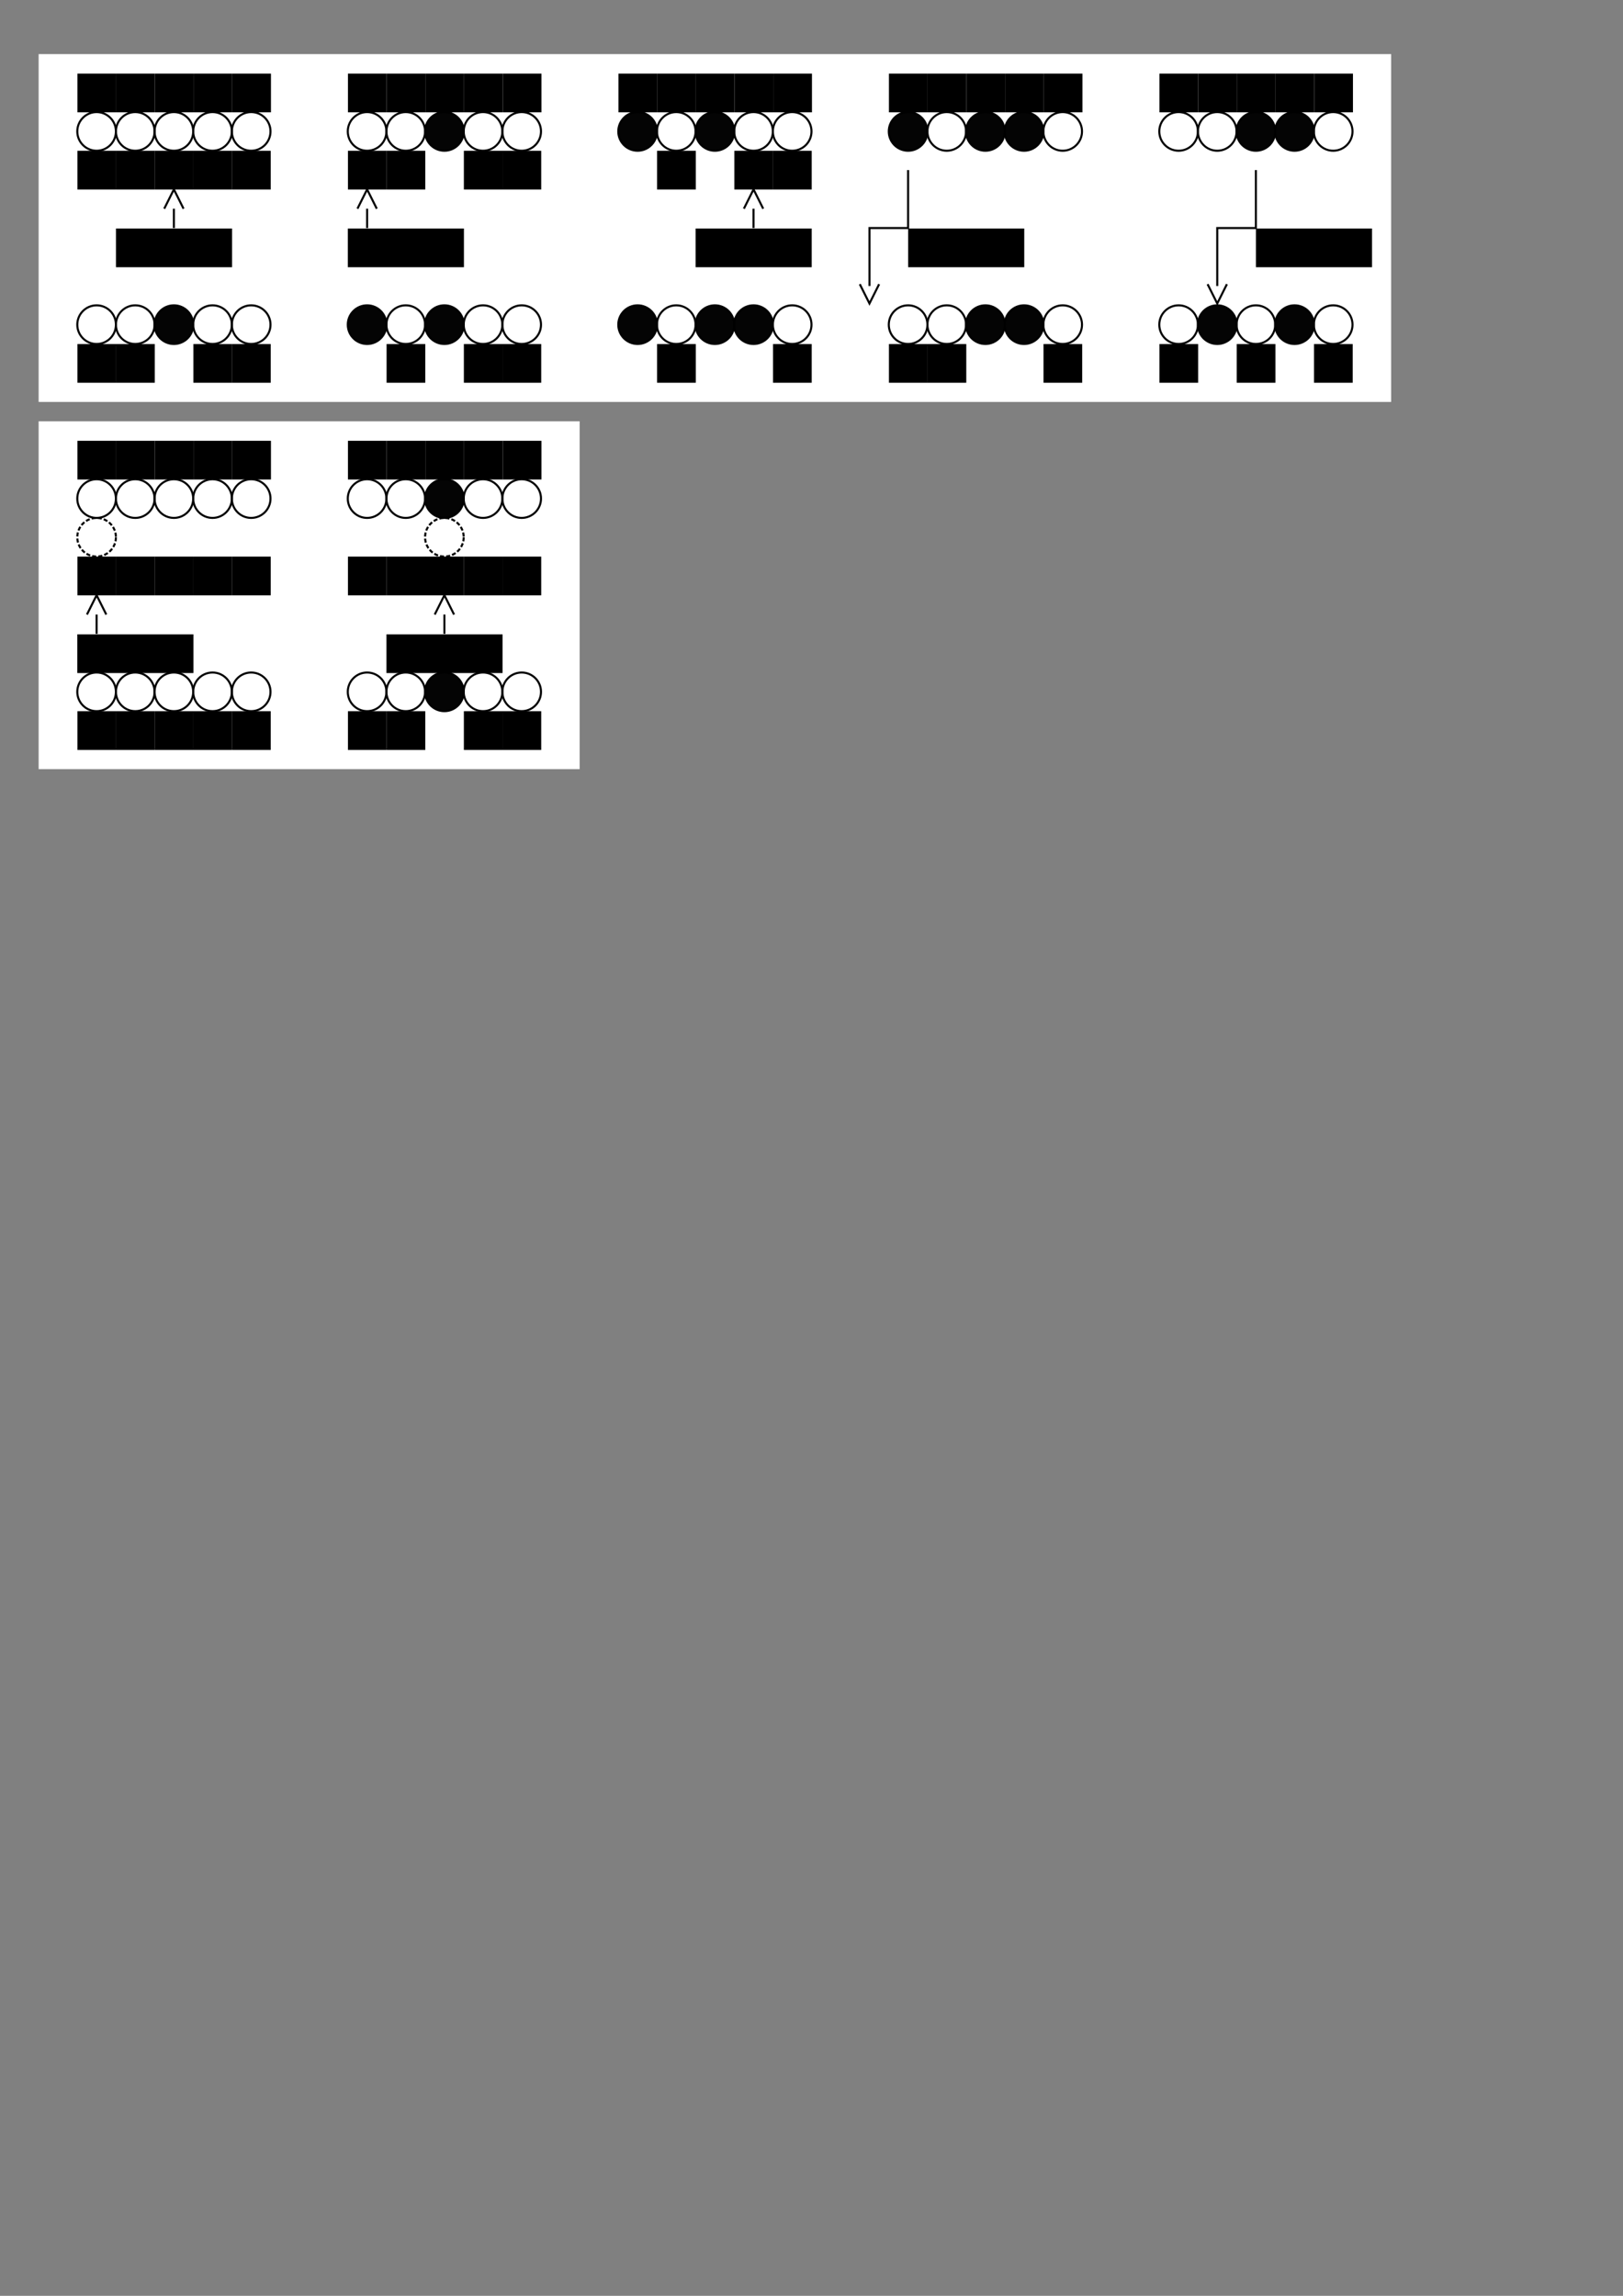 <?xml version="1.0" encoding="UTF-8" standalone="no"?>
<!-- Created with Inkscape (http://www.inkscape.org/) -->

<svg
   xmlns:dc="http://purl.org/dc/elements/1.1/"
   xmlns:cc="http://creativecommons.org/ns#"
   xmlns:rdf="http://www.w3.org/1999/02/22-rdf-syntax-ns#"
   xmlns:svg="http://www.w3.org/2000/svg"
   xmlns="http://www.w3.org/2000/svg"
   xmlns:sodipodi="http://sodipodi.sourceforge.net/DTD/sodipodi-0.dtd"
   xmlns:inkscape="http://www.inkscape.org/namespaces/inkscape"
   width="210mm"
   height="297mm"
   viewBox="0 0 210 297"
   version="1.1"
   id="svg422"
   inkscape:version="0.92.4 (5da689c313, 2019-01-14)"
   sodipodi:docname="3_health.svg"
   inkscape:export-filename="C:\Users\MotLA\Desktop\Table Top\Fairydust-RPG\ru\corebook\x_img\II\3_health.png"
   inkscape:export-xdpi="350"
   inkscape:export-ydpi="350">
  <rect x="0" y="0" width="210" height="297" fill="#808080" stroke="none"/>
  <defs
     id="defs416" />
  <sodipodi:namedview
     id="base"
     pagecolor="#ffffff"
     bordercolor="#666666"
     borderopacity="1.0"
     inkscape:pageopacity="0.0"
     inkscape:pageshadow="2"
     inkscape:zoom="0.88024459"
     inkscape:cx="330.61593"
     inkscape:cy="918.48497"
     inkscape:document-units="mm"
     inkscape:current-layer="layer1"
     showgrid="true"
     inkscape:window-width="1366"
     inkscape:window-height="716"
     inkscape:window-x="-8"
     inkscape:window-y="-8"
     inkscape:window-maximized="1">
    <inkscape:grid
       type="xygrid"
       id="grid424"
       units="mm"
       spacingx="2.5"
       spacingy="2.5"
       empspacing="2" />
  </sodipodi:namedview>
  <g
     inkscape:label="Layer 1"
     inkscape:groupmode="layer"
     id="layer1">
    <rect
       style="fill:#ffffff;fill-opacity:1;stroke:none;stroke-width:0.265;stroke-miterlimit:4;stroke-dasharray:none;stroke-dashoffset:0;stroke-opacity:1;paint-order:normal"
       id="rect466-0"
       width="70"
       height="45"
       x="5"
       y="54.5"
       inkscape:export-filename="C:\Users\MotLA\Desktop\Table Top\Fairydust-RPG\ru\corebook\x_img\II\3_temp_health.png"
       inkscape:export-xdpi="99.906631"
       inkscape:export-ydpi="99.906631" />
    <rect
       style="fill:#ffffff;fill-opacity:1;stroke:none;stroke-width:0.265;stroke-miterlimit:4;stroke-dasharray:none;stroke-dashoffset:0;stroke-opacity:1;paint-order:normal"
       id="rect466"
       width="175"
       height="45"
       x="5"
       y="7"
       inkscape:export-filename="C:\Users\MotLA\Desktop\Table Top\Fairydust-RPG\ru\corebook\x_img\II\3_health.png"
       inkscape:export-xdpi="99.906631"
       inkscape:export-ydpi="99.906631" />
    <circle
       style="fill:none;fill-opacity:0.983;stroke:#000000;stroke-width:0.265;stroke-miterlimit:4;stroke-dasharray:none;stroke-dashoffset:0;stroke-opacity:1;paint-order:normal"
       id="path12-4"
       cx="12.5"
       cy="17"
       r="2.5" />
    <circle
       style="fill:none;fill-opacity:0.983;stroke:#000000;stroke-width:0.265;stroke-miterlimit:4;stroke-dasharray:none;stroke-dashoffset:0;stroke-opacity:1;paint-order:normal"
       id="path12-1-7"
       cx="17.5"
       cy="17"
       r="2.5" />
    <circle
       style="fill:none;fill-opacity:0.983;stroke:#000000;stroke-width:0.265;stroke-miterlimit:4;stroke-dasharray:none;stroke-dashoffset:0;stroke-opacity:1;paint-order:normal"
       id="path12-3-9"
       cx="22.5"
       cy="17"
       r="2.5" />
    <circle
       style="fill:none;fill-opacity:0.983;stroke:#000000;stroke-width:0.265;stroke-miterlimit:4;stroke-dasharray:none;stroke-dashoffset:0;stroke-opacity:1;paint-order:normal"
       id="path12-6-6"
       cx="27.5"
       cy="17"
       r="2.5" />
    <circle
       style="fill:none;fill-opacity:0.983;stroke:#000000;stroke-width:0.265;stroke-miterlimit:4;stroke-dasharray:none;stroke-dashoffset:0;stroke-opacity:1;paint-order:normal"
       id="path12-30-6"
       cx="32.5"
       cy="17"
       r="2.5" />
    <flowRoot
       xml:space="preserve"
       id="flowRoot47-8"
       style="font-style:normal;font-weight:normal;font-size:12.5px;line-height:125%;font-family:sans-serif;text-align:center;letter-spacing:0px;word-spacing:0px;text-anchor:middle;fill:#000000;fill-opacity:1;stroke:none;stroke-width:1px;stroke-linecap:butt;stroke-linejoin:miter;stroke-opacity:1"
       transform="matrix(0.265,0,0,0.265,-2.5,15)"><flowRegion
         id="flowRegion49-25"><rect
           id="rect51-00"
           width="18.898"
           height="18.898"
           x="47.244"
           y="17.008" /></flowRegion><flowPara
         id="flowPara53-67">1</flowPara></flowRoot>    <flowRoot
       transform="matrix(0.265,0,0,0.265,2.5,15)"
       xml:space="preserve"
       id="flowRoot47-5-0"
       style="font-style:normal;font-weight:normal;font-size:12.5px;line-height:125%;font-family:sans-serif;text-align:center;letter-spacing:0px;word-spacing:0px;text-anchor:middle;fill:#000000;fill-opacity:1;stroke:none;stroke-width:1px;stroke-linecap:butt;stroke-linejoin:miter;stroke-opacity:1"><flowRegion
         id="flowRegion49-3-6"><rect
           id="rect51-0-0"
           width="18.898"
           height="18.898"
           x="47.244"
           y="17.008" /></flowRegion><flowPara
         id="flowPara53-3-2">2</flowPara></flowRoot>    <flowRoot
       transform="matrix(0.265,0,0,0.265,7.5,15)"
       xml:space="preserve"
       id="flowRoot47-0-5"
       style="font-style:normal;font-weight:normal;font-size:12.5px;line-height:125%;font-family:sans-serif;text-align:center;letter-spacing:0px;word-spacing:0px;text-anchor:middle;fill:#000000;fill-opacity:1;stroke:none;stroke-width:1px;stroke-linecap:butt;stroke-linejoin:miter;stroke-opacity:1"><flowRegion
         id="flowRegion49-2-1"><rect
           id="rect51-3-8"
           width="18.898"
           height="18.898"
           x="47.244"
           y="17.008" /></flowRegion><flowPara
         id="flowPara53-0-6">3</flowPara></flowRoot>    <flowRoot
       transform="matrix(0.265,0,0,0.265,12.5,15)"
       xml:space="preserve"
       id="flowRoot47-2-8"
       style="font-style:normal;font-weight:normal;font-size:12.5px;line-height:125%;font-family:sans-serif;text-align:center;letter-spacing:0px;word-spacing:0px;text-anchor:middle;fill:#000000;fill-opacity:1;stroke:none;stroke-width:1px;stroke-linecap:butt;stroke-linejoin:miter;stroke-opacity:1"><flowRegion
         id="flowRegion49-9-1"><rect
           id="rect51-9-4"
           width="18.898"
           height="18.898"
           x="47.244"
           y="17.008" /></flowRegion><flowPara
         id="flowPara53-5-8">4</flowPara></flowRoot>    <flowRoot
       transform="matrix(0.265,0,0,0.265,17.5,15)"
       xml:space="preserve"
       id="flowRoot47-1-1"
       style="font-style:normal;font-weight:normal;font-size:12.5px;line-height:125%;font-family:sans-serif;text-align:center;letter-spacing:0px;word-spacing:0px;text-anchor:middle;fill:#000000;fill-opacity:1;stroke:none;stroke-width:1px;stroke-linecap:butt;stroke-linejoin:miter;stroke-opacity:1"><flowRegion
         id="flowRegion49-96-8"><rect
           id="rect51-1-3"
           width="18.898"
           height="18.898"
           x="47.244"
           y="17.008" /></flowRegion><flowPara
         id="flowPara53-6-0">5</flowPara></flowRoot>    <flowRoot
       xml:space="preserve"
       id="flowRoot127-7"
       style="font-style:normal;font-weight:normal;font-size:12.5px;line-height:125%;font-family:sans-serif;text-align:center;letter-spacing:0px;word-spacing:0px;text-anchor:middle;fill:#000000;fill-opacity:1;stroke:none;stroke-width:1px;stroke-linecap:butt;stroke-linejoin:miter;stroke-opacity:1"
       transform="matrix(0.265,0,0,0.265,-2.5,-5)"><flowRegion
         id="flowRegion129-2"><rect
           id="rect131-1"
           width="18.898"
           height="18.898"
           x="47.244"
           y="54.803" /></flowRegion><flowPara
         id="flowPara133-4">I</flowPara></flowRoot>    <flowRoot
       xml:space="preserve"
       id="flowRoot135-2"
       style="font-style:normal;font-weight:normal;font-size:12.5px;line-height:125%;font-family:sans-serif;text-align:center;letter-spacing:0px;word-spacing:0px;text-anchor:middle;fill:#000000;fill-opacity:1;stroke:none;stroke-width:1px;stroke-linecap:butt;stroke-linejoin:miter;stroke-opacity:1"
       transform="matrix(0.265,0,0,0.265,-2.5,-5)"><flowRegion
         id="flowRegion137-7"><rect
           id="rect139-0"
           width="18.898"
           height="18.898"
           x="66.142"
           y="54.803" /></flowRegion><flowPara
         id="flowPara141-2">II</flowPara></flowRoot>    <flowRoot
       xml:space="preserve"
       id="flowRoot143-7"
       style="font-style:normal;font-weight:normal;font-size:12.5px;line-height:125%;font-family:sans-serif;text-align:center;letter-spacing:0px;word-spacing:0px;text-anchor:middle;fill:#000000;fill-opacity:1;stroke:none;stroke-width:1px;stroke-linecap:butt;stroke-linejoin:miter;stroke-opacity:1"
       transform="matrix(0.265,0,0,0.265,-2.5,-5)"><flowRegion
         id="flowRegion145-9"><rect
           id="rect147-6"
           width="18.898"
           height="18.898"
           x="85.039"
           y="54.803" /></flowRegion><flowPara
         id="flowPara149-4">III</flowPara></flowRoot>    <flowRoot
       xml:space="preserve"
       id="flowRoot151-4"
       style="font-style:normal;font-weight:normal;font-size:12.5px;line-height:125%;font-family:sans-serif;text-align:center;letter-spacing:0px;word-spacing:0px;text-anchor:middle;fill:#000000;fill-opacity:1;stroke:none;stroke-width:1px;stroke-linecap:butt;stroke-linejoin:miter;stroke-opacity:1"
       transform="matrix(0.265,0,0,0.265,-2.5,-5)"><flowRegion
         id="flowRegion153-1"><rect
           id="rect155-1"
           width="18.898"
           height="18.898"
           x="103.937"
           y="54.803" /></flowRegion><flowPara
         id="flowPara157-5">IV</flowPara></flowRoot>    <flowRoot
       xml:space="preserve"
       id="flowRoot159-6"
       style="font-style:normal;font-weight:normal;font-size:12.5px;line-height:125%;font-family:sans-serif;text-align:center;letter-spacing:0px;word-spacing:0px;text-anchor:middle;fill:#000000;fill-opacity:1;stroke:none;stroke-width:1px;stroke-linecap:butt;stroke-linejoin:miter;stroke-opacity:1"
       transform="matrix(0.265,0,0,0.265,-2.5,-5)"><flowRegion
         id="flowRegion161-1"><rect
           id="rect163-6"
           width="18.898"
           height="18.898"
           x="122.835"
           y="54.803" /></flowRegion><flowPara
         id="flowPara165-9">V</flowPara></flowRoot>    <flowRoot
       xml:space="preserve"
       id="flowRoot314"
       style="font-style:normal;font-weight:normal;font-size:12.5px;line-height:125%;font-family:sans-serif;text-align:center;letter-spacing:0px;word-spacing:0px;text-anchor:middle;fill:#000000;fill-opacity:1;stroke:none;stroke-width:1px;stroke-linecap:butt;stroke-linejoin:miter;stroke-opacity:1"
       transform="matrix(0.265,0,0,0.265,12.5,-10)"><flowRegion
         id="flowRegion316"><rect
           id="rect318"
           width="56.693"
           height="18.898"
           x="9.449"
           y="149.291" /></flowRegion><flowPara
         id="flowPara320">3 урона</flowPara></flowRoot>    <path
       style="fill:none;fill-opacity:0.983;stroke:#000000;stroke-width:0.265;stroke-miterlimit:4;stroke-dasharray:none;stroke-dashoffset:0;stroke-opacity:1;paint-order:normal"
       d="m 22.5,29.5 v -2.5"
       id="path322"
       inkscape:connector-curvature="0"
       sodipodi:nodetypes="cc" />
    <circle
       style="fill:none;fill-opacity:0.983;stroke:#000000;stroke-width:0.265;stroke-miterlimit:4;stroke-dasharray:none;stroke-dashoffset:0;stroke-opacity:1;paint-order:normal"
       id="path12-4-0"
       cx="12.5"
       cy="42"
       r="2.5" />
    <circle
       style="fill:none;fill-opacity:0.983;stroke:#000000;stroke-width:0.265;stroke-miterlimit:4;stroke-dasharray:none;stroke-dashoffset:0;stroke-opacity:1;paint-order:normal"
       id="path12-1-7-9"
       cx="17.5"
       cy="42"
       r="2.5" />
    <circle
       style="fill:#000000;fill-opacity:0.983;stroke:#000000;stroke-width:0.265;stroke-miterlimit:4;stroke-dasharray:none;stroke-dashoffset:0;stroke-opacity:1;paint-order:normal"
       id="path12-3-9-1"
       cx="22.5"
       cy="42"
       r="2.5" />
    <circle
       style="fill:none;fill-opacity:0.983;stroke:#000000;stroke-width:0.265;stroke-miterlimit:4;stroke-dasharray:none;stroke-dashoffset:0;stroke-opacity:1;paint-order:normal"
       id="path12-6-6-8"
       cx="27.5"
       cy="42"
       r="2.5" />
    <circle
       style="fill:none;fill-opacity:0.983;stroke:#000000;stroke-width:0.265;stroke-miterlimit:4;stroke-dasharray:none;stroke-dashoffset:0;stroke-opacity:1;paint-order:normal"
       id="path12-30-6-1"
       cx="32.5"
       cy="42"
       r="2.5" />
    <path
       style="fill:none;fill-opacity:0.983;stroke:#000000;stroke-width:0.265;stroke-miterlimit:4;stroke-dasharray:none;stroke-dashoffset:0;stroke-opacity:1;paint-order:normal"
       d="m 21.25,27 1.25,-2.5 1.25,2.5"
       id="path1583-8-6"
       inkscape:connector-curvature="0" />
    <circle
       style="fill:none;fill-opacity:0.983;stroke:#000000;stroke-width:0.265;stroke-miterlimit:4;stroke-dasharray:none;stroke-dashoffset:0;stroke-opacity:1;paint-order:normal"
       id="path12-4-0-8"
       cx="47.5"
       cy="17"
       r="2.5" />
    <circle
       style="fill:none;fill-opacity:0.983;stroke:#000000;stroke-width:0.265;stroke-miterlimit:4;stroke-dasharray:none;stroke-dashoffset:0;stroke-opacity:1;paint-order:normal"
       id="path12-1-7-9-4"
       cx="52.5"
       cy="17"
       r="2.5" />
    <circle
       style="fill:#000000;fill-opacity:0.983;stroke:#000000;stroke-width:0.265;stroke-miterlimit:4;stroke-dasharray:none;stroke-dashoffset:0;stroke-opacity:1;paint-order:normal"
       id="path12-3-9-1-5"
       cx="57.5"
       cy="17"
       r="2.5" />
    <circle
       style="fill:none;fill-opacity:0.983;stroke:#000000;stroke-width:0.265;stroke-miterlimit:4;stroke-dasharray:none;stroke-dashoffset:0;stroke-opacity:1;paint-order:normal"
       id="path12-6-6-8-1"
       cx="62.5"
       cy="17"
       r="2.5" />
    <circle
       style="fill:none;fill-opacity:0.983;stroke:#000000;stroke-width:0.265;stroke-miterlimit:4;stroke-dasharray:none;stroke-dashoffset:0;stroke-opacity:1;paint-order:normal"
       id="path12-30-6-1-2"
       cx="67.5"
       cy="17"
       r="2.5" />
    <flowRoot
       xml:space="preserve"
       id="flowRoot314-6"
       style="font-style:normal;font-weight:normal;font-size:12.5px;line-height:125%;font-family:sans-serif;text-align:center;letter-spacing:0px;word-spacing:0px;text-anchor:middle;fill:#000000;fill-opacity:1;stroke:none;stroke-width:1px;stroke-linecap:butt;stroke-linejoin:miter;stroke-opacity:1"
       transform="matrix(0.265,0,0,0.265,42.5,-10)"><flowRegion
         id="flowRegion316-8"><rect
           id="rect318-6"
           width="56.693"
           height="18.898"
           x="9.449"
           y="149.291" /></flowRegion><flowPara
         id="flowPara320-9">1 урона</flowPara></flowRoot>    <path
       style="fill:none;fill-opacity:0.983;stroke:#000000;stroke-width:0.265;stroke-miterlimit:4;stroke-dasharray:none;stroke-dashoffset:0;stroke-opacity:1;paint-order:normal"
       d="M 47.5,29.5 V 27"
       id="path630"
       inkscape:connector-curvature="0"
       sodipodi:nodetypes="cc" />
    <circle
       style="fill:#000000;fill-opacity:0.983;stroke:#000000;stroke-width:0.265;stroke-miterlimit:4;stroke-dasharray:none;stroke-dashoffset:0;stroke-opacity:1;paint-order:normal"
       id="path12-4-0-8-1"
       cx="47.5"
       cy="42"
       r="2.5" />
    <circle
       style="fill:none;fill-opacity:0.983;stroke:#000000;stroke-width:0.265;stroke-miterlimit:4;stroke-dasharray:none;stroke-dashoffset:0;stroke-opacity:1;paint-order:normal"
       id="path12-1-7-9-4-2"
       cx="52.5"
       cy="42"
       r="2.5" />
    <circle
       style="fill:#000000;fill-opacity:0.983;stroke:#000000;stroke-width:0.265;stroke-miterlimit:4;stroke-dasharray:none;stroke-dashoffset:0;stroke-opacity:1;paint-order:normal"
       id="path12-3-9-1-5-2"
       cx="57.5"
       cy="42"
       r="2.5" />
    <circle
       style="fill:none;fill-opacity:0.983;stroke:#000000;stroke-width:0.265;stroke-miterlimit:4;stroke-dasharray:none;stroke-dashoffset:0;stroke-opacity:1;paint-order:normal"
       id="path12-6-6-8-1-5"
       cx="62.5"
       cy="42"
       r="2.5" />
    <circle
       style="fill:none;fill-opacity:0.983;stroke:#000000;stroke-width:0.265;stroke-miterlimit:4;stroke-dasharray:none;stroke-dashoffset:0;stroke-opacity:1;paint-order:normal"
       id="path12-30-6-1-2-1"
       cx="67.5"
       cy="42"
       r="2.5" />
    <path
       style="fill:none;fill-opacity:0.983;stroke:#000000;stroke-width:0.265;stroke-miterlimit:4;stroke-dasharray:none;stroke-dashoffset:0;stroke-opacity:1;paint-order:normal"
       d="m 46.25,27 1.25,-2.5 1.25,2.5"
       id="path1583-8"
       inkscape:connector-curvature="0" />
    <circle
       style="fill:#000000;fill-opacity:0.983;stroke:#000000;stroke-width:0.265;stroke-miterlimit:4;stroke-dasharray:none;stroke-dashoffset:0;stroke-opacity:1;paint-order:normal"
       id="path12-4-0-8-1-7"
       cx="82.5"
       cy="17"
       r="2.5" />
    <circle
       style="fill:none;fill-opacity:0.983;stroke:#000000;stroke-width:0.265;stroke-miterlimit:4;stroke-dasharray:none;stroke-dashoffset:0;stroke-opacity:1;paint-order:normal"
       id="path12-1-7-9-4-2-8"
       cx="87.5"
       cy="17"
       r="2.5" />
    <circle
       style="fill:#000000;fill-opacity:0.983;stroke:#000000;stroke-width:0.265;stroke-miterlimit:4;stroke-dasharray:none;stroke-dashoffset:0;stroke-opacity:1;paint-order:normal"
       id="path12-3-9-1-5-2-8"
       cx="92.5"
       cy="17"
       r="2.5" />
    <circle
       style="fill:none;fill-opacity:0.983;stroke:#000000;stroke-width:0.265;stroke-miterlimit:4;stroke-dasharray:none;stroke-dashoffset:0;stroke-opacity:1;paint-order:normal"
       id="path12-6-6-8-1-5-6"
       cx="97.5"
       cy="17"
       r="2.5" />
    <circle
       style="fill:none;fill-opacity:0.983;stroke:#000000;stroke-width:0.265;stroke-miterlimit:4;stroke-dasharray:none;stroke-dashoffset:0;stroke-opacity:1;paint-order:normal"
       id="path12-30-6-1-2-1-9"
       cx="102.5"
       cy="17"
       r="2.5" />
    <flowRoot
       xml:space="preserve"
       id="flowRoot314-6-2"
       style="font-style:normal;font-weight:normal;font-size:12.5px;line-height:125%;font-family:sans-serif;text-align:center;letter-spacing:0px;word-spacing:0px;text-anchor:middle;fill:#000000;fill-opacity:1;stroke:none;stroke-width:1px;stroke-linecap:butt;stroke-linejoin:miter;stroke-opacity:1"
       transform="matrix(0.265,0,0,0.265,87.5,-10)"><flowRegion
         id="flowRegion316-8-7"><rect
           id="rect318-6-0"
           width="56.693"
           height="18.898"
           x="9.449"
           y="149.291" /></flowRegion><flowPara
         id="flowPara320-9-2">2 урона</flowPara></flowRoot>    <path
       style="fill:none;fill-opacity:0.983;stroke:#000000;stroke-width:0.265;stroke-miterlimit:4;stroke-dasharray:none;stroke-dashoffset:0;stroke-opacity:1;paint-order:normal"
       d="m 97.5,29.5 v -2.5"
       id="path959"
       inkscape:connector-curvature="0"
       sodipodi:nodetypes="cc" />
    <circle
       style="fill:#000000;fill-opacity:0.983;stroke:#000000;stroke-width:0.265;stroke-miterlimit:4;stroke-dasharray:none;stroke-dashoffset:0;stroke-opacity:1;paint-order:normal"
       id="path12-4-0-8-1-7-6"
       cx="82.5"
       cy="42"
       r="2.5" />
    <circle
       style="fill:none;fill-opacity:0.983;stroke:#000000;stroke-width:0.265;stroke-miterlimit:4;stroke-dasharray:none;stroke-dashoffset:0;stroke-opacity:1;paint-order:normal"
       id="path12-1-7-9-4-2-8-9"
       cx="87.5"
       cy="42"
       r="2.5" />
    <circle
       style="fill:#000000;fill-opacity:0.983;stroke:#000000;stroke-width:0.265;stroke-miterlimit:4;stroke-dasharray:none;stroke-dashoffset:0;stroke-opacity:1;paint-order:normal"
       id="path12-3-9-1-5-2-8-5"
       cx="92.5"
       cy="42"
       r="2.5" />
    <circle
       style="fill:#000000;fill-opacity:0.983;stroke:#000000;stroke-width:0.265;stroke-miterlimit:4;stroke-dasharray:none;stroke-dashoffset:0;stroke-opacity:1;paint-order:normal"
       id="path12-6-6-8-1-5-6-0"
       cx="97.5"
       cy="42"
       r="2.5" />
    <circle
       style="fill:none;fill-opacity:0.983;stroke:#000000;stroke-width:0.265;stroke-miterlimit:4;stroke-dasharray:none;stroke-dashoffset:0;stroke-opacity:1;paint-order:normal"
       id="path12-30-6-1-2-1-9-2"
       cx="102.5"
       cy="42"
       r="2.5" />
    <path
       style="fill:none;fill-opacity:0.983;stroke:#000000;stroke-width:0.265;stroke-miterlimit:4;stroke-dasharray:none;stroke-dashoffset:0;stroke-opacity:1;paint-order:normal"
       d="m 96.25,27 1.25,-2.5 1.25,2.5"
       id="path1583"
       inkscape:connector-curvature="0" />
    <circle
       style="fill:#000000;fill-opacity:0.983;stroke:#000000;stroke-width:0.265;stroke-miterlimit:4;stroke-dasharray:none;stroke-dashoffset:0;stroke-opacity:1;paint-order:normal"
       id="path12-4-0-8-1-7-6-7"
       cx="117.5"
       cy="17"
       r="2.5" />
    <circle
       style="fill:none;fill-opacity:0.983;stroke:#000000;stroke-width:0.265;stroke-miterlimit:4;stroke-dasharray:none;stroke-dashoffset:0;stroke-opacity:1;paint-order:normal"
       id="path12-1-7-9-4-2-8-9-4"
       cx="122.5"
       cy="17"
       r="2.5" />
    <circle
       style="fill:#000000;fill-opacity:0.983;stroke:#000000;stroke-width:0.265;stroke-miterlimit:4;stroke-dasharray:none;stroke-dashoffset:0;stroke-opacity:1;paint-order:normal"
       id="path12-3-9-1-5-2-8-5-0"
       cx="127.5"
       cy="17"
       r="2.5" />
    <circle
       style="fill:#000000;fill-opacity:0.983;stroke:#000000;stroke-width:0.265;stroke-miterlimit:4;stroke-dasharray:none;stroke-dashoffset:0;stroke-opacity:1;paint-order:normal"
       id="path12-6-6-8-1-5-6-0-3"
       cx="132.5"
       cy="17"
       r="2.5" />
    <circle
       style="fill:none;fill-opacity:0.983;stroke:#000000;stroke-width:0.265;stroke-miterlimit:4;stroke-dasharray:none;stroke-dashoffset:0;stroke-opacity:1;paint-order:normal"
       id="path12-30-6-1-2-1-9-2-7"
       cx="137.5"
       cy="17"
       r="2.5" />
    <path
       style="fill:none;fill-opacity:0.983;stroke:#000000;stroke-width:0.265;stroke-miterlimit:4;stroke-dasharray:none;stroke-dashoffset:0;stroke-opacity:1;paint-order:normal"
       d="m 111.25,36.763 1.25,2.5 1.25,-2.5"
       id="path1583-8-6-8"
       inkscape:connector-curvature="0" />
    <circle
       style="fill:none;fill-opacity:0.983;stroke:#000000;stroke-width:0.265;stroke-miterlimit:4;stroke-dasharray:none;stroke-dashoffset:0;stroke-opacity:1;paint-order:normal"
       id="path12-4-0-8-1-7-6-7-8-4"
       cx="117.5"
       cy="42"
       r="2.5" />
    <circle
       style="fill:none;fill-opacity:0.983;stroke:#000000;stroke-width:0.265;stroke-miterlimit:4;stroke-dasharray:none;stroke-dashoffset:0;stroke-opacity:1;paint-order:normal"
       id="path12-1-7-9-4-2-8-9-4-7-2"
       cx="122.5"
       cy="42"
       r="2.5" />
    <circle
       style="fill:#000000;fill-opacity:0.983;stroke:#000000;stroke-width:0.265;stroke-miterlimit:4;stroke-dasharray:none;stroke-dashoffset:0;stroke-opacity:1;paint-order:normal"
       id="path12-3-9-1-5-2-8-5-0-3-7"
       cx="127.5"
       cy="42"
       r="2.5" />
    <circle
       style="fill:#000000;fill-opacity:0.983;stroke:#000000;stroke-width:0.265;stroke-miterlimit:4;stroke-dasharray:none;stroke-dashoffset:0;stroke-opacity:1;paint-order:normal"
       id="path12-6-6-8-1-5-6-0-3-5-5"
       cx="132.5"
       cy="42"
       r="2.5" />
    <circle
       style="fill:none;fill-opacity:0.983;stroke:#000000;stroke-width:0.265;stroke-miterlimit:4;stroke-dasharray:none;stroke-dashoffset:0;stroke-opacity:1;paint-order:normal"
       id="path12-30-6-1-2-1-9-2-7-7-4"
       cx="137.5"
       cy="42"
       r="2.5" />
    <circle
       style="fill:none;fill-opacity:0.983;stroke:#000000;stroke-width:0.265;stroke-miterlimit:4;stroke-dasharray:none;stroke-dashoffset:0;stroke-opacity:1;paint-order:normal"
       id="path12-4-0-8-1-7-6-7-8"
       cx="152.5"
       cy="17"
       r="2.5" />
    <circle
       style="fill:none;fill-opacity:0.983;stroke:#000000;stroke-width:0.265;stroke-miterlimit:4;stroke-dasharray:none;stroke-dashoffset:0;stroke-opacity:1;paint-order:normal"
       id="path12-1-7-9-4-2-8-9-4-7"
       cx="157.5"
       cy="17"
       r="2.5" />
    <circle
       style="fill:#000000;fill-opacity:0.983;stroke:#000000;stroke-width:0.265;stroke-miterlimit:4;stroke-dasharray:none;stroke-dashoffset:0;stroke-opacity:1;paint-order:normal"
       id="path12-3-9-1-5-2-8-5-0-3"
       cx="162.5"
       cy="17"
       r="2.5" />
    <circle
       style="fill:#000000;fill-opacity:0.983;stroke:#000000;stroke-width:0.265;stroke-miterlimit:4;stroke-dasharray:none;stroke-dashoffset:0;stroke-opacity:1;paint-order:normal"
       id="path12-6-6-8-1-5-6-0-3-5"
       cx="167.5"
       cy="17"
       r="2.5" />
    <circle
       style="fill:none;fill-opacity:0.983;stroke:#000000;stroke-width:0.265;stroke-miterlimit:4;stroke-dasharray:none;stroke-dashoffset:0;stroke-opacity:1;paint-order:normal"
       id="path12-30-6-1-2-1-9-2-7-7"
       cx="172.5"
       cy="17"
       r="2.5" />
    <circle
       style="fill:none;fill-opacity:0.983;stroke:#000000;stroke-width:0.265;stroke-miterlimit:4;stroke-dasharray:none;stroke-dashoffset:0;stroke-opacity:1;paint-order:normal"
       id="path12-4-0-8-1-7-6-7-8-2"
       cx="152.5"
       cy="42"
       r="2.5" />
    <circle
       style="fill:#000000;fill-opacity:0.983;stroke:#000000;stroke-width:0.265;stroke-miterlimit:4;stroke-dasharray:none;stroke-dashoffset:0;stroke-opacity:1;paint-order:normal"
       id="path12-1-7-9-4-2-8-9-4-7-8"
       cx="157.5"
       cy="42"
       r="2.5" />
    <circle
       style="fill:none;fill-opacity:0.983;stroke:#000000;stroke-width:0.265;stroke-miterlimit:4;stroke-dasharray:none;stroke-dashoffset:0;stroke-opacity:1;paint-order:normal"
       id="path12-3-9-1-5-2-8-5-0-3-4"
       cx="162.5"
       cy="42"
       r="2.5" />
    <circle
       style="fill:#000000;fill-opacity:0.983;stroke:#000000;stroke-width:0.265;stroke-miterlimit:4;stroke-dasharray:none;stroke-dashoffset:0;stroke-opacity:1;paint-order:normal"
       id="path12-6-6-8-1-5-6-0-3-5-4"
       cx="167.5"
       cy="42"
       r="2.5" />
    <circle
       style="fill:none;fill-opacity:0.983;stroke:#000000;stroke-width:0.265;stroke-miterlimit:4;stroke-dasharray:none;stroke-dashoffset:0;stroke-opacity:1;paint-order:normal"
       id="path12-30-6-1-2-1-9-2-7-7-7"
       cx="172.5"
       cy="42"
       r="2.5" />
    <flowRoot
       xml:space="preserve"
       id="flowRoot314-6-2-9"
       style="font-style:normal;font-weight:normal;font-size:12.5px;line-height:125%;font-family:sans-serif;text-align:center;letter-spacing:0px;word-spacing:0px;text-anchor:middle;fill:#000000;fill-opacity:1;stroke:none;stroke-width:1px;stroke-linecap:butt;stroke-linejoin:miter;stroke-opacity:1"
       transform="matrix(0.265,0,0,0.265,115,-10)"><flowRegion
         id="flowRegion316-8-7-4"><rect
           id="rect318-6-0-2"
           width="56.693"
           height="18.898"
           x="9.449"
           y="149.291" /></flowRegion><flowPara
         id="flowPara320-9-2-6">восст I</flowPara></flowRoot>    <path
       style="fill:none;fill-opacity:1;stroke:#000000;stroke-width:0.265;stroke-miterlimit:4;stroke-dasharray:none;stroke-dashoffset:0;stroke-opacity:1;paint-order:normal"
       d="m 112.5,37 v -7.5 h 5 V 22"
       id="path632"
       inkscape:connector-curvature="0"
       sodipodi:nodetypes="cccc" />
    <path
       style="fill:none;fill-opacity:0.983;stroke:#000000;stroke-width:0.265;stroke-miterlimit:4;stroke-dasharray:none;stroke-dashoffset:0;stroke-opacity:1;paint-order:normal"
       d="m 156.25,36.763 1.25,2.5 1.25,-2.5"
       id="path1583-8-6-8-7"
       inkscape:connector-curvature="0" />
    <flowRoot
       xml:space="preserve"
       id="flowRoot314-6-2-9-9"
       style="font-style:normal;font-weight:normal;font-size:12.5px;line-height:125%;font-family:sans-serif;text-align:center;letter-spacing:0px;word-spacing:0px;text-anchor:middle;fill:#000000;fill-opacity:1;stroke:none;stroke-width:1px;stroke-linecap:butt;stroke-linejoin:miter;stroke-opacity:1"
       transform="matrix(0.265,0,0,0.265,160,-10)"><flowRegion
         id="flowRegion316-8-7-4-0"><rect
           id="rect318-6-0-2-6"
           width="56.693"
           height="18.898"
           x="9.449"
           y="149.291" /></flowRegion><flowPara
         id="flowPara320-9-2-6-1">III -&gt; II</flowPara></flowRoot>    <path
       style="fill:none;fill-opacity:1;stroke:#000000;stroke-width:0.265;stroke-miterlimit:4;stroke-dasharray:none;stroke-dashoffset:0;stroke-opacity:1;paint-order:normal"
       d="m 157.5,37 v -7.5 h 5 v -7.5"
       id="path632-6"
       inkscape:connector-curvature="0"
       sodipodi:nodetypes="cccc" />
    <circle
       style="fill:none;fill-opacity:0.983;stroke:#000000;stroke-width:0.265;stroke-miterlimit:4;stroke-dasharray:none;stroke-dashoffset:0;stroke-opacity:1;paint-order:normal"
       id="path12-4-9"
       cx="12.5"
       cy="64.5"
       r="2.5" />
    <circle
       style="fill:none;fill-opacity:0.983;stroke:#000000;stroke-width:0.265;stroke-miterlimit:4;stroke-dasharray:none;stroke-dashoffset:0;stroke-opacity:1;paint-order:normal"
       id="path12-1-7-8"
       cx="17.5"
       cy="64.5"
       r="2.5" />
    <circle
       style="fill:none;fill-opacity:0.983;stroke:#000000;stroke-width:0.265;stroke-miterlimit:4;stroke-dasharray:none;stroke-dashoffset:0;stroke-opacity:1;paint-order:normal"
       id="path12-3-9-8"
       cx="22.5"
       cy="64.5"
       r="2.5" />
    <circle
       style="fill:none;fill-opacity:0.983;stroke:#000000;stroke-width:0.265;stroke-miterlimit:4;stroke-dasharray:none;stroke-dashoffset:0;stroke-opacity:1;paint-order:normal"
       id="path12-6-6-3"
       cx="27.5"
       cy="64.5"
       r="2.5" />
    <circle
       style="fill:none;fill-opacity:0.983;stroke:#000000;stroke-width:0.265;stroke-miterlimit:4;stroke-dasharray:none;stroke-dashoffset:0;stroke-opacity:1;paint-order:normal"
       id="path12-30-6-15"
       cx="32.5"
       cy="64.5"
       r="2.5" />
    <flowRoot
       xml:space="preserve"
       id="flowRoot47-8-6"
       style="font-style:normal;font-weight:normal;font-size:12.5px;line-height:125%;font-family:sans-serif;text-align:center;letter-spacing:0px;word-spacing:0px;text-anchor:middle;fill:#000000;fill-opacity:1;stroke:none;stroke-width:1px;stroke-linecap:butt;stroke-linejoin:miter;stroke-opacity:1"
       transform="matrix(0.265,0,0,0.265,-2.5,67.5)"><flowRegion
         id="flowRegion49-25-2"><rect
           id="rect51-00-8"
           width="18.898"
           height="18.898"
           x="47.244"
           y="17.008" /></flowRegion><flowPara
         id="flowPara53-67-2">1</flowPara></flowRoot>    <flowRoot
       transform="matrix(0.265,0,0,0.265,2.5,67.5)"
       xml:space="preserve"
       id="flowRoot47-5-0-2"
       style="font-style:normal;font-weight:normal;font-size:12.5px;line-height:125%;font-family:sans-serif;text-align:center;letter-spacing:0px;word-spacing:0px;text-anchor:middle;fill:#000000;fill-opacity:1;stroke:none;stroke-width:1px;stroke-linecap:butt;stroke-linejoin:miter;stroke-opacity:1"><flowRegion
         id="flowRegion49-3-6-76"><rect
           id="rect51-0-0-5"
           width="18.898"
           height="18.898"
           x="47.244"
           y="17.008" /></flowRegion><flowPara
         id="flowPara53-3-2-2">2</flowPara></flowRoot>    <flowRoot
       transform="matrix(0.265,0,0,0.265,7.5,67.5)"
       xml:space="preserve"
       id="flowRoot47-0-5-8"
       style="font-style:normal;font-weight:normal;font-size:12.5px;line-height:125%;font-family:sans-serif;text-align:center;letter-spacing:0px;word-spacing:0px;text-anchor:middle;fill:#000000;fill-opacity:1;stroke:none;stroke-width:1px;stroke-linecap:butt;stroke-linejoin:miter;stroke-opacity:1"><flowRegion
         id="flowRegion49-2-1-4"><rect
           id="rect51-3-8-5"
           width="18.898"
           height="18.898"
           x="47.244"
           y="17.008" /></flowRegion><flowPara
         id="flowPara53-0-6-37">3</flowPara></flowRoot>    <flowRoot
       transform="matrix(0.265,0,0,0.265,12.5,67.5)"
       xml:space="preserve"
       id="flowRoot47-2-8-4"
       style="font-style:normal;font-weight:normal;font-size:12.5px;line-height:125%;font-family:sans-serif;text-align:center;letter-spacing:0px;word-spacing:0px;text-anchor:middle;fill:#000000;fill-opacity:1;stroke:none;stroke-width:1px;stroke-linecap:butt;stroke-linejoin:miter;stroke-opacity:1"><flowRegion
         id="flowRegion49-9-1-6"><rect
           id="rect51-9-4-3"
           width="18.898"
           height="18.898"
           x="47.244"
           y="17.008" /></flowRegion><flowPara
         id="flowPara53-5-8-0">4</flowPara></flowRoot>    <flowRoot
       transform="matrix(0.265,0,0,0.265,17.5,67.5)"
       xml:space="preserve"
       id="flowRoot47-1-1-1"
       style="font-style:normal;font-weight:normal;font-size:12.5px;line-height:125%;font-family:sans-serif;text-align:center;letter-spacing:0px;word-spacing:0px;text-anchor:middle;fill:#000000;fill-opacity:1;stroke:none;stroke-width:1px;stroke-linecap:butt;stroke-linejoin:miter;stroke-opacity:1"><flowRegion
         id="flowRegion49-96-8-8"><rect
           id="rect51-1-3-4"
           width="18.898"
           height="18.898"
           x="47.244"
           y="17.008" /></flowRegion><flowPara
         id="flowPara53-6-0-2">5</flowPara></flowRoot>    <flowRoot
       xml:space="preserve"
       id="flowRoot127-7-3"
       style="font-style:normal;font-weight:normal;font-size:12.5px;line-height:125%;font-family:sans-serif;text-align:center;letter-spacing:0px;word-spacing:0px;text-anchor:middle;fill:#000000;fill-opacity:1;stroke:none;stroke-width:1px;stroke-linecap:butt;stroke-linejoin:miter;stroke-opacity:1"
       transform="matrix(0.265,0,0,0.265,-2.5,42.5)"><flowRegion
         id="flowRegion129-2-0"><rect
           id="rect131-1-2"
           width="18.898"
           height="18.898"
           x="47.244"
           y="54.803" /></flowRegion><flowPara
         id="flowPara133-4-4">I</flowPara></flowRoot>    <flowRoot
       xml:space="preserve"
       id="flowRoot135-2-7"
       style="font-style:normal;font-weight:normal;font-size:12.5px;line-height:125%;font-family:sans-serif;text-align:center;letter-spacing:0px;word-spacing:0px;text-anchor:middle;fill:#000000;fill-opacity:1;stroke:none;stroke-width:1px;stroke-linecap:butt;stroke-linejoin:miter;stroke-opacity:1"
       transform="matrix(0.265,0,0,0.265,-2.5,42.5)"><flowRegion
         id="flowRegion137-7-45"><rect
           id="rect139-0-3"
           width="18.898"
           height="18.898"
           x="66.142"
           y="54.803" /></flowRegion><flowPara
         id="flowPara141-2-6">II</flowPara></flowRoot>    <flowRoot
       xml:space="preserve"
       id="flowRoot143-7-9"
       style="font-style:normal;font-weight:normal;font-size:12.5px;line-height:125%;font-family:sans-serif;text-align:center;letter-spacing:0px;word-spacing:0px;text-anchor:middle;fill:#000000;fill-opacity:1;stroke:none;stroke-width:1px;stroke-linecap:butt;stroke-linejoin:miter;stroke-opacity:1"
       transform="matrix(0.265,0,0,0.265,-2.5,42.5)"><flowRegion
         id="flowRegion145-9-1"><rect
           id="rect147-6-9"
           width="18.898"
           height="18.898"
           x="85.039"
           y="54.803" /></flowRegion><flowPara
         id="flowPara149-4-1">III</flowPara></flowRoot>    <flowRoot
       xml:space="preserve"
       id="flowRoot151-4-2"
       style="font-style:normal;font-weight:normal;font-size:12.5px;line-height:125%;font-family:sans-serif;text-align:center;letter-spacing:0px;word-spacing:0px;text-anchor:middle;fill:#000000;fill-opacity:1;stroke:none;stroke-width:1px;stroke-linecap:butt;stroke-linejoin:miter;stroke-opacity:1"
       transform="matrix(0.265,0,0,0.265,-2.5,42.5)"><flowRegion
         id="flowRegion153-1-25"><rect
           id="rect155-1-3"
           width="18.898"
           height="18.898"
           x="103.937"
           y="54.803" /></flowRegion><flowPara
         id="flowPara157-5-86">IV</flowPara></flowRoot>    <flowRoot
       xml:space="preserve"
       id="flowRoot159-6-1"
       style="font-style:normal;font-weight:normal;font-size:12.5px;line-height:125%;font-family:sans-serif;text-align:center;letter-spacing:0px;word-spacing:0px;text-anchor:middle;fill:#000000;fill-opacity:1;stroke:none;stroke-width:1px;stroke-linecap:butt;stroke-linejoin:miter;stroke-opacity:1"
       transform="matrix(0.265,0,0,0.265,-2.5,42.5)"><flowRegion
         id="flowRegion161-1-9"><rect
           id="rect163-6-6"
           width="18.898"
           height="18.898"
           x="122.835"
           y="54.803" /></flowRegion><flowPara
         id="flowPara165-9-4">V</flowPara></flowRoot>    <circle
       style="fill:none;fill-opacity:0.983;stroke:#000000;stroke-width:0.265;stroke-miterlimit:4;stroke-dasharray:none;stroke-dashoffset:0;stroke-opacity:1;paint-order:normal"
       id="path12-4-0-5"
       cx="12.5"
       cy="89.5"
       r="2.5" />
    <circle
       style="fill:none;fill-opacity:0.983;stroke:#000000;stroke-width:0.265;stroke-miterlimit:4;stroke-dasharray:none;stroke-dashoffset:0;stroke-opacity:1;paint-order:normal"
       id="path12-1-7-9-7"
       cx="17.5"
       cy="89.5"
       r="2.5" />
    <circle
       style="fill:#ffffff;fill-opacity:0.983;stroke:#000000;stroke-width:0.265;stroke-miterlimit:4;stroke-dasharray:none;stroke-dashoffset:0;stroke-opacity:1;paint-order:normal"
       id="path12-3-9-1-0"
       cx="22.5"
       cy="89.5"
       r="2.5" />
    <circle
       style="fill:none;fill-opacity:0.983;stroke:#000000;stroke-width:0.265;stroke-miterlimit:4;stroke-dasharray:none;stroke-dashoffset:0;stroke-opacity:1;paint-order:normal"
       id="path12-6-6-8-6"
       cx="27.5"
       cy="89.5"
       r="2.5" />
    <circle
       style="fill:none;fill-opacity:0.983;stroke:#000000;stroke-width:0.265;stroke-miterlimit:4;stroke-dasharray:none;stroke-dashoffset:0;stroke-opacity:1;paint-order:normal"
       id="path12-30-6-1-8"
       cx="32.5"
       cy="89.5"
       r="2.5" />
    <circle
       style="fill:none;fill-opacity:0.983;stroke:#000000;stroke-width:0.265;stroke-miterlimit:4;stroke-dasharray:0.53,0.265;stroke-dashoffset:0;stroke-opacity:1;paint-order:normal"
       id="path12-4-9-9"
       cx="12.5"
       cy="69.5"
       r="2.5" />
    <flowRoot
       xml:space="preserve"
       id="flowRoot314-6-1"
       style="font-style:normal;font-weight:normal;font-size:12.5px;line-height:125%;font-family:sans-serif;text-align:center;letter-spacing:0px;word-spacing:0px;text-anchor:middle;fill:#000000;fill-opacity:1;stroke:none;stroke-width:1px;stroke-linecap:butt;stroke-linejoin:miter;stroke-opacity:1"
       transform="matrix(0.265,0,0,0.265,7.5,42.5)"><flowRegion
         id="flowRegion316-8-79"><rect
           id="rect318-6-2"
           width="56.693"
           height="18.898"
           x="9.449"
           y="149.291" /></flowRegion><flowPara
         id="flowPara320-9-7">1 урона</flowPara></flowRoot>    <path
       style="fill:none;fill-opacity:0.983;stroke:#000000;stroke-width:0.265;stroke-miterlimit:4;stroke-dasharray:none;stroke-dashoffset:0;stroke-opacity:1;paint-order:normal"
       d="M 12.5,82 V 79.5"
       id="path630-2"
       inkscape:connector-curvature="0"
       sodipodi:nodetypes="cc" />
    <path
       style="fill:none;fill-opacity:0.983;stroke:#000000;stroke-width:0.265;stroke-miterlimit:4;stroke-dasharray:none;stroke-dashoffset:0;stroke-opacity:1;paint-order:normal"
       d="m 11.25,79.5 1.25,-2.5 1.25,2.5"
       id="path1583-8-7"
       inkscape:connector-curvature="0" />
    <circle
       style="fill:#ffffff;fill-opacity:0.983;stroke:#000000;stroke-width:0.265;stroke-miterlimit:4;stroke-dasharray:none;stroke-dashoffset:0;stroke-opacity:1;paint-order:normal"
       id="path12-4-9-2"
       cx="47.5"
       cy="64.5"
       r="2.5" />
    <circle
       style="fill:none;fill-opacity:0.983;stroke:#000000;stroke-width:0.265;stroke-miterlimit:4;stroke-dasharray:none;stroke-dashoffset:0;stroke-opacity:1;paint-order:normal"
       id="path12-1-7-8-4"
       cx="52.5"
       cy="64.5"
       r="2.5" />
    <circle
       style="fill:#000000;fill-opacity:0.983;stroke:#000000;stroke-width:0.265;stroke-miterlimit:4;stroke-dasharray:none;stroke-dashoffset:0;stroke-opacity:1;paint-order:normal"
       id="path12-3-9-8-5"
       cx="57.5"
       cy="64.5"
       r="2.5" />
    <circle
       style="fill:none;fill-opacity:0.983;stroke:#000000;stroke-width:0.265;stroke-miterlimit:4;stroke-dasharray:none;stroke-dashoffset:0;stroke-opacity:1;paint-order:normal"
       id="path12-6-6-3-9"
       cx="62.5"
       cy="64.5"
       r="2.5" />
    <circle
       style="fill:none;fill-opacity:0.983;stroke:#000000;stroke-width:0.265;stroke-miterlimit:4;stroke-dasharray:none;stroke-dashoffset:0;stroke-opacity:1;paint-order:normal"
       id="path12-30-6-15-6"
       cx="67.5"
       cy="64.5"
       r="2.5" />
    <circle
       style="fill:#ffffff;fill-opacity:0.983;stroke:#000000;stroke-width:0.265;stroke-miterlimit:4;stroke-dasharray:none;stroke-dashoffset:0;stroke-opacity:1;paint-order:normal"
       id="path12-4-0-5-3"
       cx="47.5"
       cy="89.5"
       r="2.5" />
    <circle
       style="fill:none;fill-opacity:0.983;stroke:#000000;stroke-width:0.265;stroke-miterlimit:4;stroke-dasharray:none;stroke-dashoffset:0;stroke-opacity:1;paint-order:normal"
       id="path12-1-7-9-7-8"
       cx="52.5"
       cy="89.5"
       r="2.5" />
    <circle
       style="fill:#000000;fill-opacity:0.983;stroke:#000000;stroke-width:0.265;stroke-miterlimit:4;stroke-dasharray:none;stroke-dashoffset:0;stroke-opacity:1;paint-order:normal"
       id="path12-3-9-1-0-7"
       cx="57.5"
       cy="89.5"
       r="2.5" />
    <circle
       style="fill:none;fill-opacity:0.983;stroke:#000000;stroke-width:0.265;stroke-miterlimit:4;stroke-dasharray:none;stroke-dashoffset:0;stroke-opacity:1;paint-order:normal"
       id="path12-6-6-8-6-6"
       cx="62.5"
       cy="89.5"
       r="2.5" />
    <circle
       style="fill:none;fill-opacity:0.983;stroke:#000000;stroke-width:0.265;stroke-miterlimit:4;stroke-dasharray:none;stroke-dashoffset:0;stroke-opacity:1;paint-order:normal"
       id="path12-30-6-1-8-0"
       cx="67.5"
       cy="89.5"
       r="2.5" />
    <circle
       style="fill:none;fill-opacity:0.983;stroke:#000000;stroke-width:0.265;stroke-miterlimit:4;stroke-dasharray:0.529,0.265;stroke-dashoffset:0;stroke-opacity:1;paint-order:normal"
       id="path12-4-9-9-8"
       cx="57.5"
       cy="69.5"
       r="2.5" />
    <flowRoot
       xml:space="preserve"
       id="flowRoot314-8"
       style="font-style:normal;font-weight:normal;font-size:12.5px;line-height:125%;font-family:sans-serif;text-align:center;letter-spacing:0px;word-spacing:0px;text-anchor:middle;fill:#000000;fill-opacity:1;stroke:none;stroke-width:1px;stroke-linecap:butt;stroke-linejoin:miter;stroke-opacity:1"
       transform="matrix(0.265,0,0,0.265,47.5,42.5)"><flowRegion
         id="flowRegion316-0"><rect
           id="rect318-0"
           width="56.693"
           height="18.898"
           x="9.449"
           y="149.291" /></flowRegion><flowPara
         id="flowPara320-7">3 урона</flowPara></flowRoot>    <path
       style="fill:none;fill-opacity:0.983;stroke:#000000;stroke-width:0.265;stroke-miterlimit:4;stroke-dasharray:none;stroke-dashoffset:0;stroke-opacity:1;paint-order:normal"
       d="M 57.5,82 V 79.5"
       id="path322-5"
       inkscape:connector-curvature="0"
       sodipodi:nodetypes="cc" />
    <path
       style="fill:none;fill-opacity:0.983;stroke:#000000;stroke-width:0.265;stroke-miterlimit:4;stroke-dasharray:none;stroke-dashoffset:0;stroke-opacity:1;paint-order:normal"
       d="m 56.25,79.5 1.25,-2.5 1.25,2.5"
       id="path1583-8-6-6"
       inkscape:connector-curvature="0" />
    <flowRoot
       xml:space="preserve"
       id="flowRoot47-8-1"
       style="font-style:normal;font-weight:normal;font-size:12.5px;line-height:125%;font-family:sans-serif;text-align:center;letter-spacing:0px;word-spacing:0px;text-anchor:middle;fill:#000000;fill-opacity:1;stroke:none;stroke-width:1px;stroke-linecap:butt;stroke-linejoin:miter;stroke-opacity:1"
       transform="matrix(0.265,0,0,0.265,-2.5,40)"><flowRegion
         id="flowRegion49-25-1"><rect
           id="rect51-00-2"
           width="18.898"
           height="18.898"
           x="47.244"
           y="17.008" /></flowRegion><flowPara
         id="flowPara53-67-5">1</flowPara></flowRoot>    <flowRoot
       transform="matrix(0.265,0,0,0.265,2.5,40)"
       xml:space="preserve"
       id="flowRoot47-5-0-91"
       style="font-style:normal;font-weight:normal;font-size:12.5px;line-height:125%;font-family:sans-serif;text-align:center;letter-spacing:0px;word-spacing:0px;text-anchor:middle;fill:#000000;fill-opacity:1;stroke:none;stroke-width:1px;stroke-linecap:butt;stroke-linejoin:miter;stroke-opacity:1"><flowRegion
         id="flowRegion49-3-6-9"><rect
           id="rect51-0-0-6"
           width="18.898"
           height="18.898"
           x="47.244"
           y="17.008" /></flowRegion><flowPara
         id="flowPara53-3-2-5">2</flowPara></flowRoot>    <flowRoot
       transform="matrix(0.265,0,0,0.265,12.5,40)"
       xml:space="preserve"
       id="flowRoot47-0-5-6"
       style="font-style:normal;font-weight:normal;font-size:12.5px;line-height:125%;font-family:sans-serif;text-align:center;letter-spacing:0px;word-spacing:0px;text-anchor:middle;fill:#000000;fill-opacity:1;stroke:none;stroke-width:1px;stroke-linecap:butt;stroke-linejoin:miter;stroke-opacity:1"><flowRegion
         id="flowRegion49-2-1-1"><rect
           id="rect51-3-8-60"
           width="18.898"
           height="18.898"
           x="47.244"
           y="17.008" /></flowRegion><flowPara
         id="flowPara53-0-6-9">3</flowPara></flowRoot>    <flowRoot
       transform="matrix(0.265,0,0,0.265,17.5,40)"
       xml:space="preserve"
       id="flowRoot47-2-8-7"
       style="font-style:normal;font-weight:normal;font-size:12.5px;line-height:125%;font-family:sans-serif;text-align:center;letter-spacing:0px;word-spacing:0px;text-anchor:middle;fill:#000000;fill-opacity:1;stroke:none;stroke-width:1px;stroke-linecap:butt;stroke-linejoin:miter;stroke-opacity:1"><flowRegion
         id="flowRegion49-9-1-9"><rect
           id="rect51-9-4-6"
           width="18.898"
           height="18.898"
           x="47.244"
           y="17.008" /></flowRegion><flowPara
         id="flowPara53-5-8-78">4</flowPara></flowRoot>    <flowRoot
       xml:space="preserve"
       id="flowRoot127-7-7"
       style="font-style:normal;font-weight:normal;font-size:12.5px;line-height:125%;font-family:sans-serif;text-align:center;letter-spacing:0px;word-spacing:0px;text-anchor:middle;fill:#000000;fill-opacity:1;stroke:none;stroke-width:1px;stroke-linecap:butt;stroke-linejoin:miter;stroke-opacity:1"
       transform="matrix(0.265,0,0,0.265,32.5,-5)"><flowRegion
         id="flowRegion129-2-9"><rect
           id="rect131-1-5"
           width="18.898"
           height="18.898"
           x="47.244"
           y="54.803" /></flowRegion><flowPara
         id="flowPara133-4-8">I</flowPara></flowRoot>    <flowRoot
       xml:space="preserve"
       id="flowRoot135-2-3"
       style="font-style:normal;font-weight:normal;font-size:12.5px;line-height:125%;font-family:sans-serif;text-align:center;letter-spacing:0px;word-spacing:0px;text-anchor:middle;fill:#000000;fill-opacity:1;stroke:none;stroke-width:1px;stroke-linecap:butt;stroke-linejoin:miter;stroke-opacity:1"
       transform="matrix(0.265,0,0,0.265,32.5,-5)"><flowRegion
         id="flowRegion137-7-9"><rect
           id="rect139-0-9"
           width="18.898"
           height="18.898"
           x="66.142"
           y="54.803" /></flowRegion><flowPara
         id="flowPara141-2-0">II</flowPara></flowRoot>    <flowRoot
       xml:space="preserve"
       id="flowRoot143-7-3"
       style="font-style:normal;font-weight:normal;font-size:12.5px;line-height:125%;font-family:sans-serif;text-align:center;letter-spacing:0px;word-spacing:0px;text-anchor:middle;fill:#000000;fill-opacity:1;stroke:none;stroke-width:1px;stroke-linecap:butt;stroke-linejoin:miter;stroke-opacity:1"
       transform="matrix(0.265,0,0,0.265,32.5,-5)"><flowRegion
         id="flowRegion145-9-16"><rect
           id="rect147-6-8"
           width="18.898"
           height="18.898"
           x="85.039"
           y="54.803" /></flowRegion><flowPara
         id="flowPara149-4-2">III</flowPara></flowRoot>    <flowRoot
       xml:space="preserve"
       id="flowRoot151-4-9"
       style="font-style:normal;font-weight:normal;font-size:12.5px;line-height:125%;font-family:sans-serif;text-align:center;letter-spacing:0px;word-spacing:0px;text-anchor:middle;fill:#000000;fill-opacity:1;stroke:none;stroke-width:1px;stroke-linecap:butt;stroke-linejoin:miter;stroke-opacity:1"
       transform="matrix(0.265,0,0,0.265,32.5,-5)"><flowRegion
         id="flowRegion153-1-3"><rect
           id="rect155-1-2"
           width="18.898"
           height="18.898"
           x="103.937"
           y="54.803" /></flowRegion><flowPara
         id="flowPara157-5-5">IV</flowPara></flowRoot>    <flowRoot
       xml:space="preserve"
       id="flowRoot159-6-4"
       style="font-style:normal;font-weight:normal;font-size:12.5px;line-height:125%;font-family:sans-serif;text-align:center;letter-spacing:0px;word-spacing:0px;text-anchor:middle;fill:#000000;fill-opacity:1;stroke:none;stroke-width:1px;stroke-linecap:butt;stroke-linejoin:miter;stroke-opacity:1"
       transform="matrix(0.265,0,0,0.265,32.5,-5)"><flowRegion
         id="flowRegion161-1-7"><rect
           id="rect163-6-2"
           width="18.898"
           height="18.898"
           x="122.835"
           y="54.803" /></flowRegion><flowPara
         id="flowPara165-9-0">V</flowPara></flowRoot>    <flowRoot
       xml:space="preserve"
       id="flowRoot127-7-5"
       style="font-style:normal;font-weight:normal;font-size:12.5px;line-height:125%;font-family:sans-serif;text-align:center;letter-spacing:0px;word-spacing:0px;text-anchor:middle;fill:#000000;fill-opacity:1;stroke:none;stroke-width:1px;stroke-linecap:butt;stroke-linejoin:miter;stroke-opacity:1"
       transform="matrix(0.265,0,0,0.265,67.5,-5)"><flowRegion
         id="flowRegion129-2-6"><rect
           id="rect131-1-6"
           width="18.898"
           height="18.898"
           x="47.244"
           y="54.803" /></flowRegion><flowPara
         id="flowPara133-4-0">I</flowPara></flowRoot>    <flowRoot
       xml:space="preserve"
       id="flowRoot135-2-5"
       style="font-style:normal;font-weight:normal;font-size:12.5px;line-height:125%;font-family:sans-serif;text-align:center;letter-spacing:0px;word-spacing:0px;text-anchor:middle;fill:#000000;fill-opacity:1;stroke:none;stroke-width:1px;stroke-linecap:butt;stroke-linejoin:miter;stroke-opacity:1"
       transform="matrix(0.265,0,0,0.265,67.5,-5)"><flowRegion
         id="flowRegion137-7-7"><rect
           id="rect139-0-97"
           width="18.898"
           height="18.898"
           x="66.142"
           y="54.803" /></flowRegion><flowPara
         id="flowPara141-2-1">II</flowPara></flowRoot>    <flowRoot
       xml:space="preserve"
       id="flowRoot143-7-92"
       style="font-style:normal;font-weight:normal;font-size:12.5px;line-height:125%;font-family:sans-serif;text-align:center;letter-spacing:0px;word-spacing:0px;text-anchor:middle;fill:#000000;fill-opacity:1;stroke:none;stroke-width:1px;stroke-linecap:butt;stroke-linejoin:miter;stroke-opacity:1"
       transform="matrix(0.265,0,0,0.265,67.5,-5)"><flowRegion
         id="flowRegion145-9-4"><rect
           id="rect147-6-4"
           width="18.898"
           height="18.898"
           x="85.039"
           y="54.803" /></flowRegion><flowPara
         id="flowPara149-4-4">III</flowPara></flowRoot>    <flowRoot
       xml:space="preserve"
       id="flowRoot151-4-4"
       style="font-style:normal;font-weight:normal;font-size:12.5px;line-height:125%;font-family:sans-serif;text-align:center;letter-spacing:0px;word-spacing:0px;text-anchor:middle;fill:#000000;fill-opacity:1;stroke:none;stroke-width:1px;stroke-linecap:butt;stroke-linejoin:miter;stroke-opacity:1"
       transform="matrix(0.265,0,0,0.265,67.5,-5)"><flowRegion
         id="flowRegion153-1-6"><rect
           id="rect155-1-6"
           width="18.898"
           height="18.898"
           x="103.937"
           y="54.803" /></flowRegion><flowPara
         id="flowPara157-5-57">IV</flowPara></flowRoot>    <flowRoot
       xml:space="preserve"
       id="flowRoot159-6-5"
       style="font-style:normal;font-weight:normal;font-size:12.5px;line-height:125%;font-family:sans-serif;text-align:center;letter-spacing:0px;word-spacing:0px;text-anchor:middle;fill:#000000;fill-opacity:1;stroke:none;stroke-width:1px;stroke-linecap:butt;stroke-linejoin:miter;stroke-opacity:1"
       transform="matrix(0.265,0,0,0.265,67.5,-5)"><flowRegion
         id="flowRegion161-1-2"><rect
           id="rect163-6-21"
           width="18.898"
           height="18.898"
           x="122.835"
           y="54.803" /></flowRegion><flowPara
         id="flowPara165-9-8">V</flowPara></flowRoot>    <flowRoot
       xml:space="preserve"
       id="flowRoot127-7-2"
       style="font-style:normal;font-weight:normal;font-size:12.5px;line-height:125%;font-family:sans-serif;text-align:center;letter-spacing:0px;word-spacing:0px;text-anchor:middle;fill:#000000;fill-opacity:1;stroke:none;stroke-width:1px;stroke-linecap:butt;stroke-linejoin:miter;stroke-opacity:1"
       transform="matrix(0.265,0,0,0.265,102.5,-5)"><flowRegion
         id="flowRegion129-2-8"><rect
           id="rect131-1-3"
           width="18.898"
           height="18.898"
           x="47.244"
           y="54.803" /></flowRegion><flowPara
         id="flowPara133-4-9">I</flowPara></flowRoot>    <flowRoot
       xml:space="preserve"
       id="flowRoot135-2-9"
       style="font-style:normal;font-weight:normal;font-size:12.5px;line-height:125%;font-family:sans-serif;text-align:center;letter-spacing:0px;word-spacing:0px;text-anchor:middle;fill:#000000;fill-opacity:1;stroke:none;stroke-width:1px;stroke-linecap:butt;stroke-linejoin:miter;stroke-opacity:1"
       transform="matrix(0.265,0,0,0.265,102.5,-5)"><flowRegion
         id="flowRegion137-7-8"><rect
           id="rect139-0-5"
           width="18.898"
           height="18.898"
           x="66.142"
           y="54.803" /></flowRegion><flowPara
         id="flowPara141-2-2">II</flowPara></flowRoot>    <flowRoot
       xml:space="preserve"
       id="flowRoot143-7-38"
       style="font-style:normal;font-weight:normal;font-size:12.5px;line-height:125%;font-family:sans-serif;text-align:center;letter-spacing:0px;word-spacing:0px;text-anchor:middle;fill:#000000;fill-opacity:1;stroke:none;stroke-width:1px;stroke-linecap:butt;stroke-linejoin:miter;stroke-opacity:1"
       transform="matrix(0.265,0,0,0.265,102.5,-5)"><flowRegion
         id="flowRegion145-9-2"><rect
           id="rect147-6-95"
           width="18.898"
           height="18.898"
           x="85.039"
           y="54.803" /></flowRegion><flowPara
         id="flowPara149-4-5">III</flowPara></flowRoot>    <flowRoot
       xml:space="preserve"
       id="flowRoot151-4-1"
       style="font-style:normal;font-weight:normal;font-size:12.5px;line-height:125%;font-family:sans-serif;text-align:center;letter-spacing:0px;word-spacing:0px;text-anchor:middle;fill:#000000;fill-opacity:1;stroke:none;stroke-width:1px;stroke-linecap:butt;stroke-linejoin:miter;stroke-opacity:1"
       transform="matrix(0.265,0,0,0.265,102.5,-5)"><flowRegion
         id="flowRegion153-1-1"><rect
           id="rect155-1-34"
           width="18.898"
           height="18.898"
           x="103.937"
           y="54.803" /></flowRegion><flowPara
         id="flowPara157-5-0">IV</flowPara></flowRoot>    <flowRoot
       xml:space="preserve"
       id="flowRoot159-6-6"
       style="font-style:normal;font-weight:normal;font-size:12.5px;line-height:125%;font-family:sans-serif;text-align:center;letter-spacing:0px;word-spacing:0px;text-anchor:middle;fill:#000000;fill-opacity:1;stroke:none;stroke-width:1px;stroke-linecap:butt;stroke-linejoin:miter;stroke-opacity:1"
       transform="matrix(0.265,0,0,0.265,102.5,-5)"><flowRegion
         id="flowRegion161-1-0"><rect
           id="rect163-6-4"
           width="18.898"
           height="18.898"
           x="122.835"
           y="54.803" /></flowRegion><flowPara
         id="flowPara165-9-83">V</flowPara></flowRoot>    <flowRoot
       xml:space="preserve"
       id="flowRoot127-7-23"
       style="font-style:normal;font-weight:normal;font-size:12.5px;line-height:125%;font-family:sans-serif;text-align:center;letter-spacing:0px;word-spacing:0px;text-anchor:middle;fill:#000000;fill-opacity:1;stroke:none;stroke-width:1px;stroke-linecap:butt;stroke-linejoin:miter;stroke-opacity:1"
       transform="matrix(0.265,0,0,0.265,137.5,-5)"><flowRegion
         id="flowRegion129-2-3"><rect
           id="rect131-1-8"
           width="18.898"
           height="18.898"
           x="47.244"
           y="54.803" /></flowRegion><flowPara
         id="flowPara133-4-00">I</flowPara></flowRoot>    <flowRoot
       xml:space="preserve"
       id="flowRoot135-2-0"
       style="font-style:normal;font-weight:normal;font-size:12.5px;line-height:125%;font-family:sans-serif;text-align:center;letter-spacing:0px;word-spacing:0px;text-anchor:middle;fill:#000000;fill-opacity:1;stroke:none;stroke-width:1px;stroke-linecap:butt;stroke-linejoin:miter;stroke-opacity:1"
       transform="matrix(0.265,0,0,0.265,137.5,-5)"><flowRegion
         id="flowRegion137-7-91"><rect
           id="rect139-0-1"
           width="18.898"
           height="18.898"
           x="66.142"
           y="54.803" /></flowRegion><flowPara
         id="flowPara141-2-5">II</flowPara></flowRoot>    <flowRoot
       xml:space="preserve"
       id="flowRoot143-7-31"
       style="font-style:normal;font-weight:normal;font-size:12.5px;line-height:125%;font-family:sans-serif;text-align:center;letter-spacing:0px;word-spacing:0px;text-anchor:middle;fill:#000000;fill-opacity:1;stroke:none;stroke-width:1px;stroke-linecap:butt;stroke-linejoin:miter;stroke-opacity:1"
       transform="matrix(0.265,0,0,0.265,137.5,-5)"><flowRegion
         id="flowRegion145-9-9"><rect
           id="rect147-6-6"
           width="18.898"
           height="18.898"
           x="85.039"
           y="54.803" /></flowRegion><flowPara
         id="flowPara149-4-9">III</flowPara></flowRoot>    <flowRoot
       xml:space="preserve"
       id="flowRoot151-4-7"
       style="font-style:normal;font-weight:normal;font-size:12.5px;line-height:125%;font-family:sans-serif;text-align:center;letter-spacing:0px;word-spacing:0px;text-anchor:middle;fill:#000000;fill-opacity:1;stroke:none;stroke-width:1px;stroke-linecap:butt;stroke-linejoin:miter;stroke-opacity:1"
       transform="matrix(0.265,0,0,0.265,137.5,-5)"><flowRegion
         id="flowRegion153-1-9"><rect
           id="rect155-1-5"
           width="18.898"
           height="18.898"
           x="103.937"
           y="54.803" /></flowRegion><flowPara
         id="flowPara157-5-4">IV</flowPara></flowRoot>    <flowRoot
       xml:space="preserve"
       id="flowRoot159-6-8"
       style="font-style:normal;font-weight:normal;font-size:12.5px;line-height:125%;font-family:sans-serif;text-align:center;letter-spacing:0px;word-spacing:0px;text-anchor:middle;fill:#000000;fill-opacity:1;stroke:none;stroke-width:1px;stroke-linecap:butt;stroke-linejoin:miter;stroke-opacity:1"
       transform="matrix(0.265,0,0,0.265,137.5,-5)"><flowRegion
         id="flowRegion161-1-28"><rect
           id="rect163-6-1"
           width="18.898"
           height="18.898"
           x="122.835"
           y="54.803" /></flowRegion><flowPara
         id="flowPara165-9-2">V</flowPara></flowRoot>    <flowRoot
       xml:space="preserve"
       id="flowRoot47-8-1-4"
       style="font-style:normal;font-weight:normal;font-size:12.5px;line-height:125%;font-family:sans-serif;text-align:center;letter-spacing:0px;word-spacing:0px;text-anchor:middle;fill:#000000;fill-opacity:1;stroke:none;stroke-width:1px;stroke-linecap:butt;stroke-linejoin:miter;stroke-opacity:1"
       transform="matrix(0.265,0,0,0.265,32.5,15)"><flowRegion
         id="flowRegion49-25-1-5"><rect
           id="rect51-00-2-1"
           width="18.898"
           height="18.898"
           x="47.244"
           y="17.008" /></flowRegion><flowPara
         id="flowPara53-67-5-8">1</flowPara></flowRoot>    <flowRoot
       transform="matrix(0.265,0,0,0.265,37.5,15)"
       xml:space="preserve"
       id="flowRoot47-5-0-91-1"
       style="font-style:normal;font-weight:normal;font-size:12.5px;line-height:125%;font-family:sans-serif;text-align:center;letter-spacing:0px;word-spacing:0px;text-anchor:middle;fill:#000000;fill-opacity:1;stroke:none;stroke-width:1px;stroke-linecap:butt;stroke-linejoin:miter;stroke-opacity:1"><flowRegion
         id="flowRegion49-3-6-9-6"><rect
           id="rect51-0-0-6-1"
           width="18.898"
           height="18.898"
           x="47.244"
           y="17.008" /></flowRegion><flowPara
         id="flowPara53-3-2-5-5">2</flowPara></flowRoot>    <flowRoot
       transform="matrix(0.265,0,0,0.265,47.5,15)"
       xml:space="preserve"
       id="flowRoot47-0-5-6-5"
       style="font-style:normal;font-weight:normal;font-size:12.5px;line-height:125%;font-family:sans-serif;text-align:center;letter-spacing:0px;word-spacing:0px;text-anchor:middle;fill:#000000;fill-opacity:1;stroke:none;stroke-width:1px;stroke-linecap:butt;stroke-linejoin:miter;stroke-opacity:1"><flowRegion
         id="flowRegion49-2-1-1-1"><rect
           id="rect51-3-8-60-6"
           width="18.898"
           height="18.898"
           x="47.244"
           y="17.008" /></flowRegion><flowPara
         id="flowPara53-0-6-9-7">3</flowPara></flowRoot>    <flowRoot
       transform="matrix(0.265,0,0,0.265,52.5,15)"
       xml:space="preserve"
       id="flowRoot47-2-8-7-2"
       style="font-style:normal;font-weight:normal;font-size:12.5px;line-height:125%;font-family:sans-serif;text-align:center;letter-spacing:0px;word-spacing:0px;text-anchor:middle;fill:#000000;fill-opacity:1;stroke:none;stroke-width:1px;stroke-linecap:butt;stroke-linejoin:miter;stroke-opacity:1"><flowRegion
         id="flowRegion49-9-1-9-8"><rect
           id="rect51-9-4-6-0"
           width="18.898"
           height="18.898"
           x="47.244"
           y="17.008" /></flowRegion><flowPara
         id="flowPara53-5-8-78-9">4</flowPara></flowRoot>    <flowRoot
       xml:space="preserve"
       id="flowRoot47-8-1-3"
       style="font-style:normal;font-weight:normal;font-size:12.5px;line-height:125%;font-family:sans-serif;text-align:center;letter-spacing:0px;word-spacing:0px;text-anchor:middle;fill:#000000;fill-opacity:1;stroke:none;stroke-width:1px;stroke-linecap:butt;stroke-linejoin:miter;stroke-opacity:1"
       transform="matrix(0.265,0,0,0.265,37.5,40)"><flowRegion
         id="flowRegion49-25-1-54"><rect
           id="rect51-00-2-6"
           width="18.898"
           height="18.898"
           x="47.244"
           y="17.008" /></flowRegion><flowPara
         id="flowPara53-67-5-9">1</flowPara></flowRoot>    <flowRoot
       transform="matrix(0.265,0,0,0.265,47.5,40)"
       xml:space="preserve"
       id="flowRoot47-5-0-91-4"
       style="font-style:normal;font-weight:normal;font-size:12.5px;line-height:125%;font-family:sans-serif;text-align:center;letter-spacing:0px;word-spacing:0px;text-anchor:middle;fill:#000000;fill-opacity:1;stroke:none;stroke-width:1px;stroke-linecap:butt;stroke-linejoin:miter;stroke-opacity:1"><flowRegion
         id="flowRegion49-3-6-9-1"><rect
           id="rect51-0-0-6-8"
           width="18.898"
           height="18.898"
           x="47.244"
           y="17.008" /></flowRegion><flowPara
         id="flowPara53-3-2-5-1">2</flowPara></flowRoot>    <flowRoot
       transform="matrix(0.265,0,0,0.265,52.5,40)"
       xml:space="preserve"
       id="flowRoot47-0-5-6-8"
       style="font-style:normal;font-weight:normal;font-size:12.5px;line-height:125%;font-family:sans-serif;text-align:center;letter-spacing:0px;word-spacing:0px;text-anchor:middle;fill:#000000;fill-opacity:1;stroke:none;stroke-width:1px;stroke-linecap:butt;stroke-linejoin:miter;stroke-opacity:1"><flowRegion
         id="flowRegion49-2-1-1-5"><rect
           id="rect51-3-8-60-7"
           width="18.898"
           height="18.898"
           x="47.244"
           y="17.008" /></flowRegion><flowPara
         id="flowPara53-0-6-9-8">3</flowPara></flowRoot>    <flowRoot
       xml:space="preserve"
       id="flowRoot47-8-1-3-7"
       style="font-style:normal;font-weight:normal;font-size:12.5px;line-height:125%;font-family:sans-serif;text-align:center;letter-spacing:0px;word-spacing:0px;text-anchor:middle;fill:#000000;fill-opacity:1;stroke:none;stroke-width:1px;stroke-linecap:butt;stroke-linejoin:miter;stroke-opacity:1"
       transform="matrix(0.265,0,0,0.265,72.5,15)"><flowRegion
         id="flowRegion49-25-1-54-3"><rect
           id="rect51-00-2-6-2"
           width="18.898"
           height="18.898"
           x="47.244"
           y="17.008" /></flowRegion><flowPara
         id="flowPara53-67-5-9-4">1</flowPara></flowRoot>    <flowRoot
       transform="matrix(0.265,0,0,0.265,82.5,15)"
       xml:space="preserve"
       id="flowRoot47-5-0-91-4-7"
       style="font-style:normal;font-weight:normal;font-size:12.5px;line-height:125%;font-family:sans-serif;text-align:center;letter-spacing:0px;word-spacing:0px;text-anchor:middle;fill:#000000;fill-opacity:1;stroke:none;stroke-width:1px;stroke-linecap:butt;stroke-linejoin:miter;stroke-opacity:1"><flowRegion
         id="flowRegion49-3-6-9-1-9"><rect
           id="rect51-0-0-6-8-7"
           width="18.898"
           height="18.898"
           x="47.244"
           y="17.008" /></flowRegion><flowPara
         id="flowPara53-3-2-5-1-7">2</flowPara></flowRoot>    <flowRoot
       transform="matrix(0.265,0,0,0.265,87.5,15)"
       xml:space="preserve"
       id="flowRoot47-0-5-6-8-7"
       style="font-style:normal;font-weight:normal;font-size:12.5px;line-height:125%;font-family:sans-serif;text-align:center;letter-spacing:0px;word-spacing:0px;text-anchor:middle;fill:#000000;fill-opacity:1;stroke:none;stroke-width:1px;stroke-linecap:butt;stroke-linejoin:miter;stroke-opacity:1"><flowRegion
         id="flowRegion49-2-1-1-5-6"><rect
           id="rect51-3-8-60-7-8"
           width="18.898"
           height="18.898"
           x="47.244"
           y="17.008" /></flowRegion><flowPara
         id="flowPara53-0-6-9-8-2">3</flowPara></flowRoot>    <flowRoot
       xml:space="preserve"
       id="flowRoot47-8-1-3-0"
       style="font-style:normal;font-weight:normal;font-size:12.5px;line-height:125%;font-family:sans-serif;text-align:center;letter-spacing:0px;word-spacing:0px;text-anchor:middle;fill:#000000;fill-opacity:1;stroke:none;stroke-width:1px;stroke-linecap:butt;stroke-linejoin:miter;stroke-opacity:1"
       transform="matrix(0.265,0,0,0.265,72.5,40)"><flowRegion
         id="flowRegion49-25-1-54-6"><rect
           id="rect51-00-2-6-3"
           width="18.898"
           height="18.898"
           x="47.244"
           y="17.008" /></flowRegion><flowPara
         id="flowPara53-67-5-9-7">1</flowPara></flowRoot>    <flowRoot
       transform="matrix(0.265,0,0,0.265,87.5,40)"
       xml:space="preserve"
       id="flowRoot47-5-0-91-4-6"
       style="font-style:normal;font-weight:normal;font-size:12.5px;line-height:125%;font-family:sans-serif;text-align:center;letter-spacing:0px;word-spacing:0px;text-anchor:middle;fill:#000000;fill-opacity:1;stroke:none;stroke-width:1px;stroke-linecap:butt;stroke-linejoin:miter;stroke-opacity:1"><flowRegion
         id="flowRegion49-3-6-9-1-1"><rect
           id="rect51-0-0-6-8-3"
           width="18.898"
           height="18.898"
           x="47.244"
           y="17.008" /></flowRegion><flowPara
         id="flowPara53-3-2-5-1-3">2</flowPara></flowRoot>    <flowRoot
       xml:space="preserve"
       id="flowRoot47-8-6-6"
       style="font-style:normal;font-weight:normal;font-size:12.5px;line-height:125%;font-family:sans-serif;text-align:center;letter-spacing:0px;word-spacing:0px;text-anchor:middle;fill:#000000;fill-opacity:1;stroke:none;stroke-width:1px;stroke-linecap:butt;stroke-linejoin:miter;stroke-opacity:1"
       transform="matrix(0.265,0,0,0.265,-2.5,87.5)"><flowRegion
         id="flowRegion49-25-2-75"><rect
           id="rect51-00-8-1"
           width="18.898"
           height="18.898"
           x="47.244"
           y="17.008" /></flowRegion><flowPara
         id="flowPara53-67-2-8">1</flowPara></flowRoot>    <flowRoot
       transform="matrix(0.265,0,0,0.265,2.5,87.5)"
       xml:space="preserve"
       id="flowRoot47-5-0-2-5"
       style="font-style:normal;font-weight:normal;font-size:12.5px;line-height:125%;font-family:sans-serif;text-align:center;letter-spacing:0px;word-spacing:0px;text-anchor:middle;fill:#000000;fill-opacity:1;stroke:none;stroke-width:1px;stroke-linecap:butt;stroke-linejoin:miter;stroke-opacity:1"><flowRegion
         id="flowRegion49-3-6-76-8"><rect
           id="rect51-0-0-5-4"
           width="18.898"
           height="18.898"
           x="47.244"
           y="17.008" /></flowRegion><flowPara
         id="flowPara53-3-2-2-5">2</flowPara></flowRoot>    <flowRoot
       transform="matrix(0.265,0,0,0.265,7.5,87.5)"
       xml:space="preserve"
       id="flowRoot47-0-5-8-52"
       style="font-style:normal;font-weight:normal;font-size:12.5px;line-height:125%;font-family:sans-serif;text-align:center;letter-spacing:0px;word-spacing:0px;text-anchor:middle;fill:#000000;fill-opacity:1;stroke:none;stroke-width:1px;stroke-linecap:butt;stroke-linejoin:miter;stroke-opacity:1"><flowRegion
         id="flowRegion49-2-1-4-0"><rect
           id="rect51-3-8-5-3"
           width="18.898"
           height="18.898"
           x="47.244"
           y="17.008" /></flowRegion><flowPara
         id="flowPara53-0-6-37-5">3</flowPara></flowRoot>    <flowRoot
       transform="matrix(0.265,0,0,0.265,12.5,87.5)"
       xml:space="preserve"
       id="flowRoot47-2-8-4-0"
       style="font-style:normal;font-weight:normal;font-size:12.5px;line-height:125%;font-family:sans-serif;text-align:center;letter-spacing:0px;word-spacing:0px;text-anchor:middle;fill:#000000;fill-opacity:1;stroke:none;stroke-width:1px;stroke-linecap:butt;stroke-linejoin:miter;stroke-opacity:1"><flowRegion
         id="flowRegion49-9-1-6-6"><rect
           id="rect51-9-4-3-6"
           width="18.898"
           height="18.898"
           x="47.244"
           y="17.008" /></flowRegion><flowPara
         id="flowPara53-5-8-0-6">4</flowPara></flowRoot>    <flowRoot
       transform="matrix(0.265,0,0,0.265,17.5,87.5)"
       xml:space="preserve"
       id="flowRoot47-1-1-1-3"
       style="font-style:normal;font-weight:normal;font-size:12.5px;line-height:125%;font-family:sans-serif;text-align:center;letter-spacing:0px;word-spacing:0px;text-anchor:middle;fill:#000000;fill-opacity:1;stroke:none;stroke-width:1px;stroke-linecap:butt;stroke-linejoin:miter;stroke-opacity:1"><flowRegion
         id="flowRegion49-96-8-8-2"><rect
           id="rect51-1-3-4-2"
           width="18.898"
           height="18.898"
           x="47.244"
           y="17.008" /></flowRegion><flowPara
         id="flowPara53-6-0-2-1">5</flowPara></flowRoot>    <flowRoot
       xml:space="preserve"
       id="flowRoot47-8-6-0"
       style="font-style:normal;font-weight:normal;font-size:12.5px;line-height:125%;font-family:sans-serif;text-align:center;letter-spacing:0px;word-spacing:0px;text-anchor:middle;fill:#000000;fill-opacity:1;stroke:none;stroke-width:1px;stroke-linecap:butt;stroke-linejoin:miter;stroke-opacity:1"
       transform="matrix(0.265,0,0,0.265,32.5,67.5)"><flowRegion
         id="flowRegion49-25-2-8"><rect
           id="rect51-00-8-4"
           width="18.898"
           height="18.898"
           x="47.244"
           y="17.008" /></flowRegion><flowPara
         id="flowPara53-67-2-6">1</flowPara></flowRoot>    <flowRoot
       transform="matrix(0.265,0,0,0.265,37.5,67.5)"
       xml:space="preserve"
       id="flowRoot47-5-0-2-9"
       style="font-style:normal;font-weight:normal;font-size:12.5px;line-height:125%;font-family:sans-serif;text-align:center;letter-spacing:0px;word-spacing:0px;text-anchor:middle;fill:#000000;fill-opacity:1;stroke:none;stroke-width:1px;stroke-linecap:butt;stroke-linejoin:miter;stroke-opacity:1"><flowRegion
         id="flowRegion49-3-6-76-7"><rect
           id="rect51-0-0-5-1"
           width="18.898"
           height="18.898"
           x="47.244"
           y="17.008" /></flowRegion><flowPara
         id="flowPara53-3-2-2-2">2</flowPara></flowRoot>    <flowRoot
       transform="matrix(0.265,0,0,0.265,42.5,67.5)"
       xml:space="preserve"
       id="flowRoot47-0-5-8-1"
       style="font-style:normal;font-weight:normal;font-size:12.5px;line-height:125%;font-family:sans-serif;text-align:center;letter-spacing:0px;word-spacing:0px;text-anchor:middle;fill:#000000;fill-opacity:1;stroke:none;stroke-width:1px;stroke-linecap:butt;stroke-linejoin:miter;stroke-opacity:1"><flowRegion
         id="flowRegion49-2-1-4-1"><rect
           id="rect51-3-8-5-48"
           width="18.898"
           height="18.898"
           x="47.244"
           y="17.008" /></flowRegion><flowPara
         id="flowPara53-0-6-37-2">3</flowPara></flowRoot>    <flowRoot
       transform="matrix(0.265,0,0,0.265,47.5,67.5)"
       xml:space="preserve"
       id="flowRoot47-2-8-4-3"
       style="font-style:normal;font-weight:normal;font-size:12.5px;line-height:125%;font-family:sans-serif;text-align:center;letter-spacing:0px;word-spacing:0px;text-anchor:middle;fill:#000000;fill-opacity:1;stroke:none;stroke-width:1px;stroke-linecap:butt;stroke-linejoin:miter;stroke-opacity:1"><flowRegion
         id="flowRegion49-9-1-6-2"><rect
           id="rect51-9-4-3-9"
           width="18.898"
           height="18.898"
           x="47.244"
           y="17.008" /></flowRegion><flowPara
         id="flowPara53-5-8-0-9">4</flowPara></flowRoot>    <flowRoot
       transform="matrix(0.265,0,0,0.265,52.5,67.5)"
       xml:space="preserve"
       id="flowRoot47-1-1-1-2"
       style="font-style:normal;font-weight:normal;font-size:12.5px;line-height:125%;font-family:sans-serif;text-align:center;letter-spacing:0px;word-spacing:0px;text-anchor:middle;fill:#000000;fill-opacity:1;stroke:none;stroke-width:1px;stroke-linecap:butt;stroke-linejoin:miter;stroke-opacity:1"><flowRegion
         id="flowRegion49-96-8-8-4"><rect
           id="rect51-1-3-4-3"
           width="18.898"
           height="18.898"
           x="47.244"
           y="17.008" /></flowRegion><flowPara
         id="flowPara53-6-0-2-3">5</flowPara></flowRoot>    <flowRoot
       xml:space="preserve"
       id="flowRoot47-8-6-5"
       style="font-style:normal;font-weight:normal;font-size:12.5px;line-height:125%;font-family:sans-serif;text-align:center;letter-spacing:0px;word-spacing:0px;text-anchor:middle;fill:#000000;fill-opacity:1;stroke:none;stroke-width:1px;stroke-linecap:butt;stroke-linejoin:miter;stroke-opacity:1"
       transform="matrix(0.265,0,0,0.265,32.5,87.5)"><flowRegion
         id="flowRegion49-25-2-2"><rect
           id="rect51-00-8-2"
           width="18.898"
           height="18.898"
           x="47.244"
           y="17.008" /></flowRegion><flowPara
         id="flowPara53-67-2-63">1</flowPara></flowRoot>    <flowRoot
       transform="matrix(0.265,0,0,0.265,37.5,87.5)"
       xml:space="preserve"
       id="flowRoot47-5-0-2-3"
       style="font-style:normal;font-weight:normal;font-size:12.5px;line-height:125%;font-family:sans-serif;text-align:center;letter-spacing:0px;word-spacing:0px;text-anchor:middle;fill:#000000;fill-opacity:1;stroke:none;stroke-width:1px;stroke-linecap:butt;stroke-linejoin:miter;stroke-opacity:1"><flowRegion
         id="flowRegion49-3-6-76-85"><rect
           id="rect51-0-0-5-3"
           width="18.898"
           height="18.898"
           x="47.244"
           y="17.008" /></flowRegion><flowPara
         id="flowPara53-3-2-2-3">2</flowPara></flowRoot>    <flowRoot
       transform="matrix(0.265,0,0,0.265,47.5,87.5)"
       xml:space="preserve"
       id="flowRoot47-0-5-8-7"
       style="font-style:normal;font-weight:normal;font-size:12.5px;line-height:125%;font-family:sans-serif;text-align:center;letter-spacing:0px;word-spacing:0px;text-anchor:middle;fill:#000000;fill-opacity:1;stroke:none;stroke-width:1px;stroke-linecap:butt;stroke-linejoin:miter;stroke-opacity:1"><flowRegion
         id="flowRegion49-2-1-4-6"><rect
           id="rect51-3-8-5-30"
           width="18.898"
           height="18.898"
           x="47.244"
           y="17.008" /></flowRegion><flowPara
         id="flowPara53-0-6-37-4">3</flowPara></flowRoot>    <flowRoot
       transform="matrix(0.265,0,0,0.265,52.5,87.5)"
       xml:space="preserve"
       id="flowRoot47-2-8-4-5"
       style="font-style:normal;font-weight:normal;font-size:12.5px;line-height:125%;font-family:sans-serif;text-align:center;letter-spacing:0px;word-spacing:0px;text-anchor:middle;fill:#000000;fill-opacity:1;stroke:none;stroke-width:1px;stroke-linecap:butt;stroke-linejoin:miter;stroke-opacity:1"><flowRegion
         id="flowRegion49-9-1-6-64"><rect
           id="rect51-9-4-3-4"
           width="18.898"
           height="18.898"
           x="47.244"
           y="17.008" /></flowRegion><flowPara
         id="flowPara53-5-8-0-96">4</flowPara></flowRoot>    <flowRoot
       xml:space="preserve"
       id="flowRoot127-7-3-1"
       style="font-style:normal;font-weight:normal;font-size:12.5px;line-height:125%;font-family:sans-serif;text-align:center;letter-spacing:0px;word-spacing:0px;text-anchor:middle;fill:#000000;fill-opacity:1;stroke:none;stroke-width:1px;stroke-linecap:butt;stroke-linejoin:miter;stroke-opacity:1"
       transform="matrix(0.265,0,0,0.265,32.5,42.5)"><flowRegion
         id="flowRegion129-2-0-3"><rect
           id="rect131-1-2-2"
           width="18.898"
           height="18.898"
           x="47.244"
           y="54.803" /></flowRegion><flowPara
         id="flowPara133-4-4-3">I</flowPara></flowRoot>    <flowRoot
       xml:space="preserve"
       id="flowRoot135-2-7-4"
       style="font-style:normal;font-weight:normal;font-size:12.5px;line-height:125%;font-family:sans-serif;text-align:center;letter-spacing:0px;word-spacing:0px;text-anchor:middle;fill:#000000;fill-opacity:1;stroke:none;stroke-width:1px;stroke-linecap:butt;stroke-linejoin:miter;stroke-opacity:1"
       transform="matrix(0.265,0,0,0.265,32.5,42.5)"><flowRegion
         id="flowRegion137-7-45-6"><rect
           id="rect139-0-3-2"
           width="18.898"
           height="18.898"
           x="66.142"
           y="54.803" /></flowRegion><flowPara
         id="flowPara141-2-6-0">II</flowPara></flowRoot>    <flowRoot
       xml:space="preserve"
       id="flowRoot143-7-9-8"
       style="font-style:normal;font-weight:normal;font-size:12.5px;line-height:125%;font-family:sans-serif;text-align:center;letter-spacing:0px;word-spacing:0px;text-anchor:middle;fill:#000000;fill-opacity:1;stroke:none;stroke-width:1px;stroke-linecap:butt;stroke-linejoin:miter;stroke-opacity:1"
       transform="matrix(0.265,0,0,0.265,32.5,42.5)"><flowRegion
         id="flowRegion145-9-1-6"><rect
           id="rect147-6-9-8"
           width="18.898"
           height="18.898"
           x="85.039"
           y="54.803" /></flowRegion><flowPara
         id="flowPara149-4-1-9">III</flowPara></flowRoot>    <flowRoot
       xml:space="preserve"
       id="flowRoot151-4-2-0"
       style="font-style:normal;font-weight:normal;font-size:12.5px;line-height:125%;font-family:sans-serif;text-align:center;letter-spacing:0px;word-spacing:0px;text-anchor:middle;fill:#000000;fill-opacity:1;stroke:none;stroke-width:1px;stroke-linecap:butt;stroke-linejoin:miter;stroke-opacity:1"
       transform="matrix(0.265,0,0,0.265,32.5,42.5)"><flowRegion
         id="flowRegion153-1-25-5"><rect
           id="rect155-1-3-0"
           width="18.898"
           height="18.898"
           x="103.937"
           y="54.803" /></flowRegion><flowPara
         id="flowPara157-5-86-7">IV</flowPara></flowRoot>    <flowRoot
       xml:space="preserve"
       id="flowRoot159-6-1-1"
       style="font-style:normal;font-weight:normal;font-size:12.5px;line-height:125%;font-family:sans-serif;text-align:center;letter-spacing:0px;word-spacing:0px;text-anchor:middle;fill:#000000;fill-opacity:1;stroke:none;stroke-width:1px;stroke-linecap:butt;stroke-linejoin:miter;stroke-opacity:1"
       transform="matrix(0.265,0,0,0.265,32.5,42.5)"><flowRegion
         id="flowRegion161-1-9-3"><rect
           id="rect163-6-6-0"
           width="18.898"
           height="18.898"
           x="122.835"
           y="54.803" /></flowRegion><flowPara
         id="flowPara165-9-4-6">V</flowPara></flowRoot>    <flowRoot
       xml:space="preserve"
       id="flowRoot47-8-1-3-5"
       style="font-style:normal;font-weight:normal;font-size:12.5px;line-height:125%;font-family:sans-serif;text-align:center;letter-spacing:0px;word-spacing:0px;text-anchor:middle;fill:#000000;fill-opacity:1;stroke:none;stroke-width:1px;stroke-linecap:butt;stroke-linejoin:miter;stroke-opacity:1"
       transform="matrix(0.265,0,0,0.265,102.5,40)"><flowRegion
         id="flowRegion49-25-1-54-4"><rect
           id="rect51-00-2-6-6"
           width="18.898"
           height="18.898"
           x="47.244"
           y="17.008" /></flowRegion><flowPara
         id="flowPara53-67-5-9-2">1</flowPara></flowRoot>    <flowRoot
       transform="matrix(0.265,0,0,0.265,107.5,40)"
       xml:space="preserve"
       id="flowRoot47-5-0-91-4-9"
       style="font-style:normal;font-weight:normal;font-size:12.5px;line-height:125%;font-family:sans-serif;text-align:center;letter-spacing:0px;word-spacing:0px;text-anchor:middle;fill:#000000;fill-opacity:1;stroke:none;stroke-width:1px;stroke-linecap:butt;stroke-linejoin:miter;stroke-opacity:1"><flowRegion
         id="flowRegion49-3-6-9-1-8"><rect
           id="rect51-0-0-6-8-6"
           width="18.898"
           height="18.898"
           x="47.244"
           y="17.008" /></flowRegion><flowPara
         id="flowPara53-3-2-5-1-75">2</flowPara></flowRoot>    <flowRoot
       transform="matrix(0.265,0,0,0.265,122.5,40)"
       xml:space="preserve"
       id="flowRoot47-0-5-6-8-1"
       style="font-style:normal;font-weight:normal;font-size:12.5px;line-height:125%;font-family:sans-serif;text-align:center;letter-spacing:0px;word-spacing:0px;text-anchor:middle;fill:#000000;fill-opacity:1;stroke:none;stroke-width:1px;stroke-linecap:butt;stroke-linejoin:miter;stroke-opacity:1"><flowRegion
         id="flowRegion49-2-1-1-5-8"><rect
           id="rect51-3-8-60-7-6"
           width="18.898"
           height="18.898"
           x="47.244"
           y="17.008" /></flowRegion><flowPara
         id="flowPara53-0-6-9-8-6">3</flowPara></flowRoot>    <flowRoot
       xml:space="preserve"
       id="flowRoot47-8-1-3-5-7"
       style="font-style:normal;font-weight:normal;font-size:12.5px;line-height:125%;font-family:sans-serif;text-align:center;letter-spacing:0px;word-spacing:0px;text-anchor:middle;fill:#000000;fill-opacity:1;stroke:none;stroke-width:1px;stroke-linecap:butt;stroke-linejoin:miter;stroke-opacity:1"
       transform="matrix(0.265,0,0,0.265,137.5,40)"><flowRegion
         id="flowRegion49-25-1-54-4-6"><rect
           id="rect51-00-2-6-6-5"
           width="18.898"
           height="18.898"
           x="47.244"
           y="17.008" /></flowRegion><flowPara
         id="flowPara53-67-5-9-2-3">1</flowPara></flowRoot>    <flowRoot
       transform="matrix(0.265,0,0,0.265,147.5,40)"
       xml:space="preserve"
       id="flowRoot47-5-0-91-4-9-7"
       style="font-style:normal;font-weight:normal;font-size:12.5px;line-height:125%;font-family:sans-serif;text-align:center;letter-spacing:0px;word-spacing:0px;text-anchor:middle;fill:#000000;fill-opacity:1;stroke:none;stroke-width:1px;stroke-linecap:butt;stroke-linejoin:miter;stroke-opacity:1"><flowRegion
         id="flowRegion49-3-6-9-1-8-7"><rect
           id="rect51-0-0-6-8-6-7"
           width="18.898"
           height="18.898"
           x="47.244"
           y="17.008" /></flowRegion><flowPara
         id="flowPara53-3-2-5-1-75-0">2</flowPara></flowRoot>    <flowRoot
       transform="matrix(0.265,0,0,0.265,157.5,40)"
       xml:space="preserve"
       id="flowRoot47-0-5-6-8-1-8"
       style="font-style:normal;font-weight:normal;font-size:12.5px;line-height:125%;font-family:sans-serif;text-align:center;letter-spacing:0px;word-spacing:0px;text-anchor:middle;fill:#000000;fill-opacity:1;stroke:none;stroke-width:1px;stroke-linecap:butt;stroke-linejoin:miter;stroke-opacity:1"><flowRegion
         id="flowRegion49-2-1-1-5-8-4"><rect
           id="rect51-3-8-60-7-6-1"
           width="18.898"
           height="18.898"
           x="47.244"
           y="17.008" /></flowRegion><flowPara
         id="flowPara53-0-6-9-8-6-1">3</flowPara></flowRoot>  </g>
</svg>
